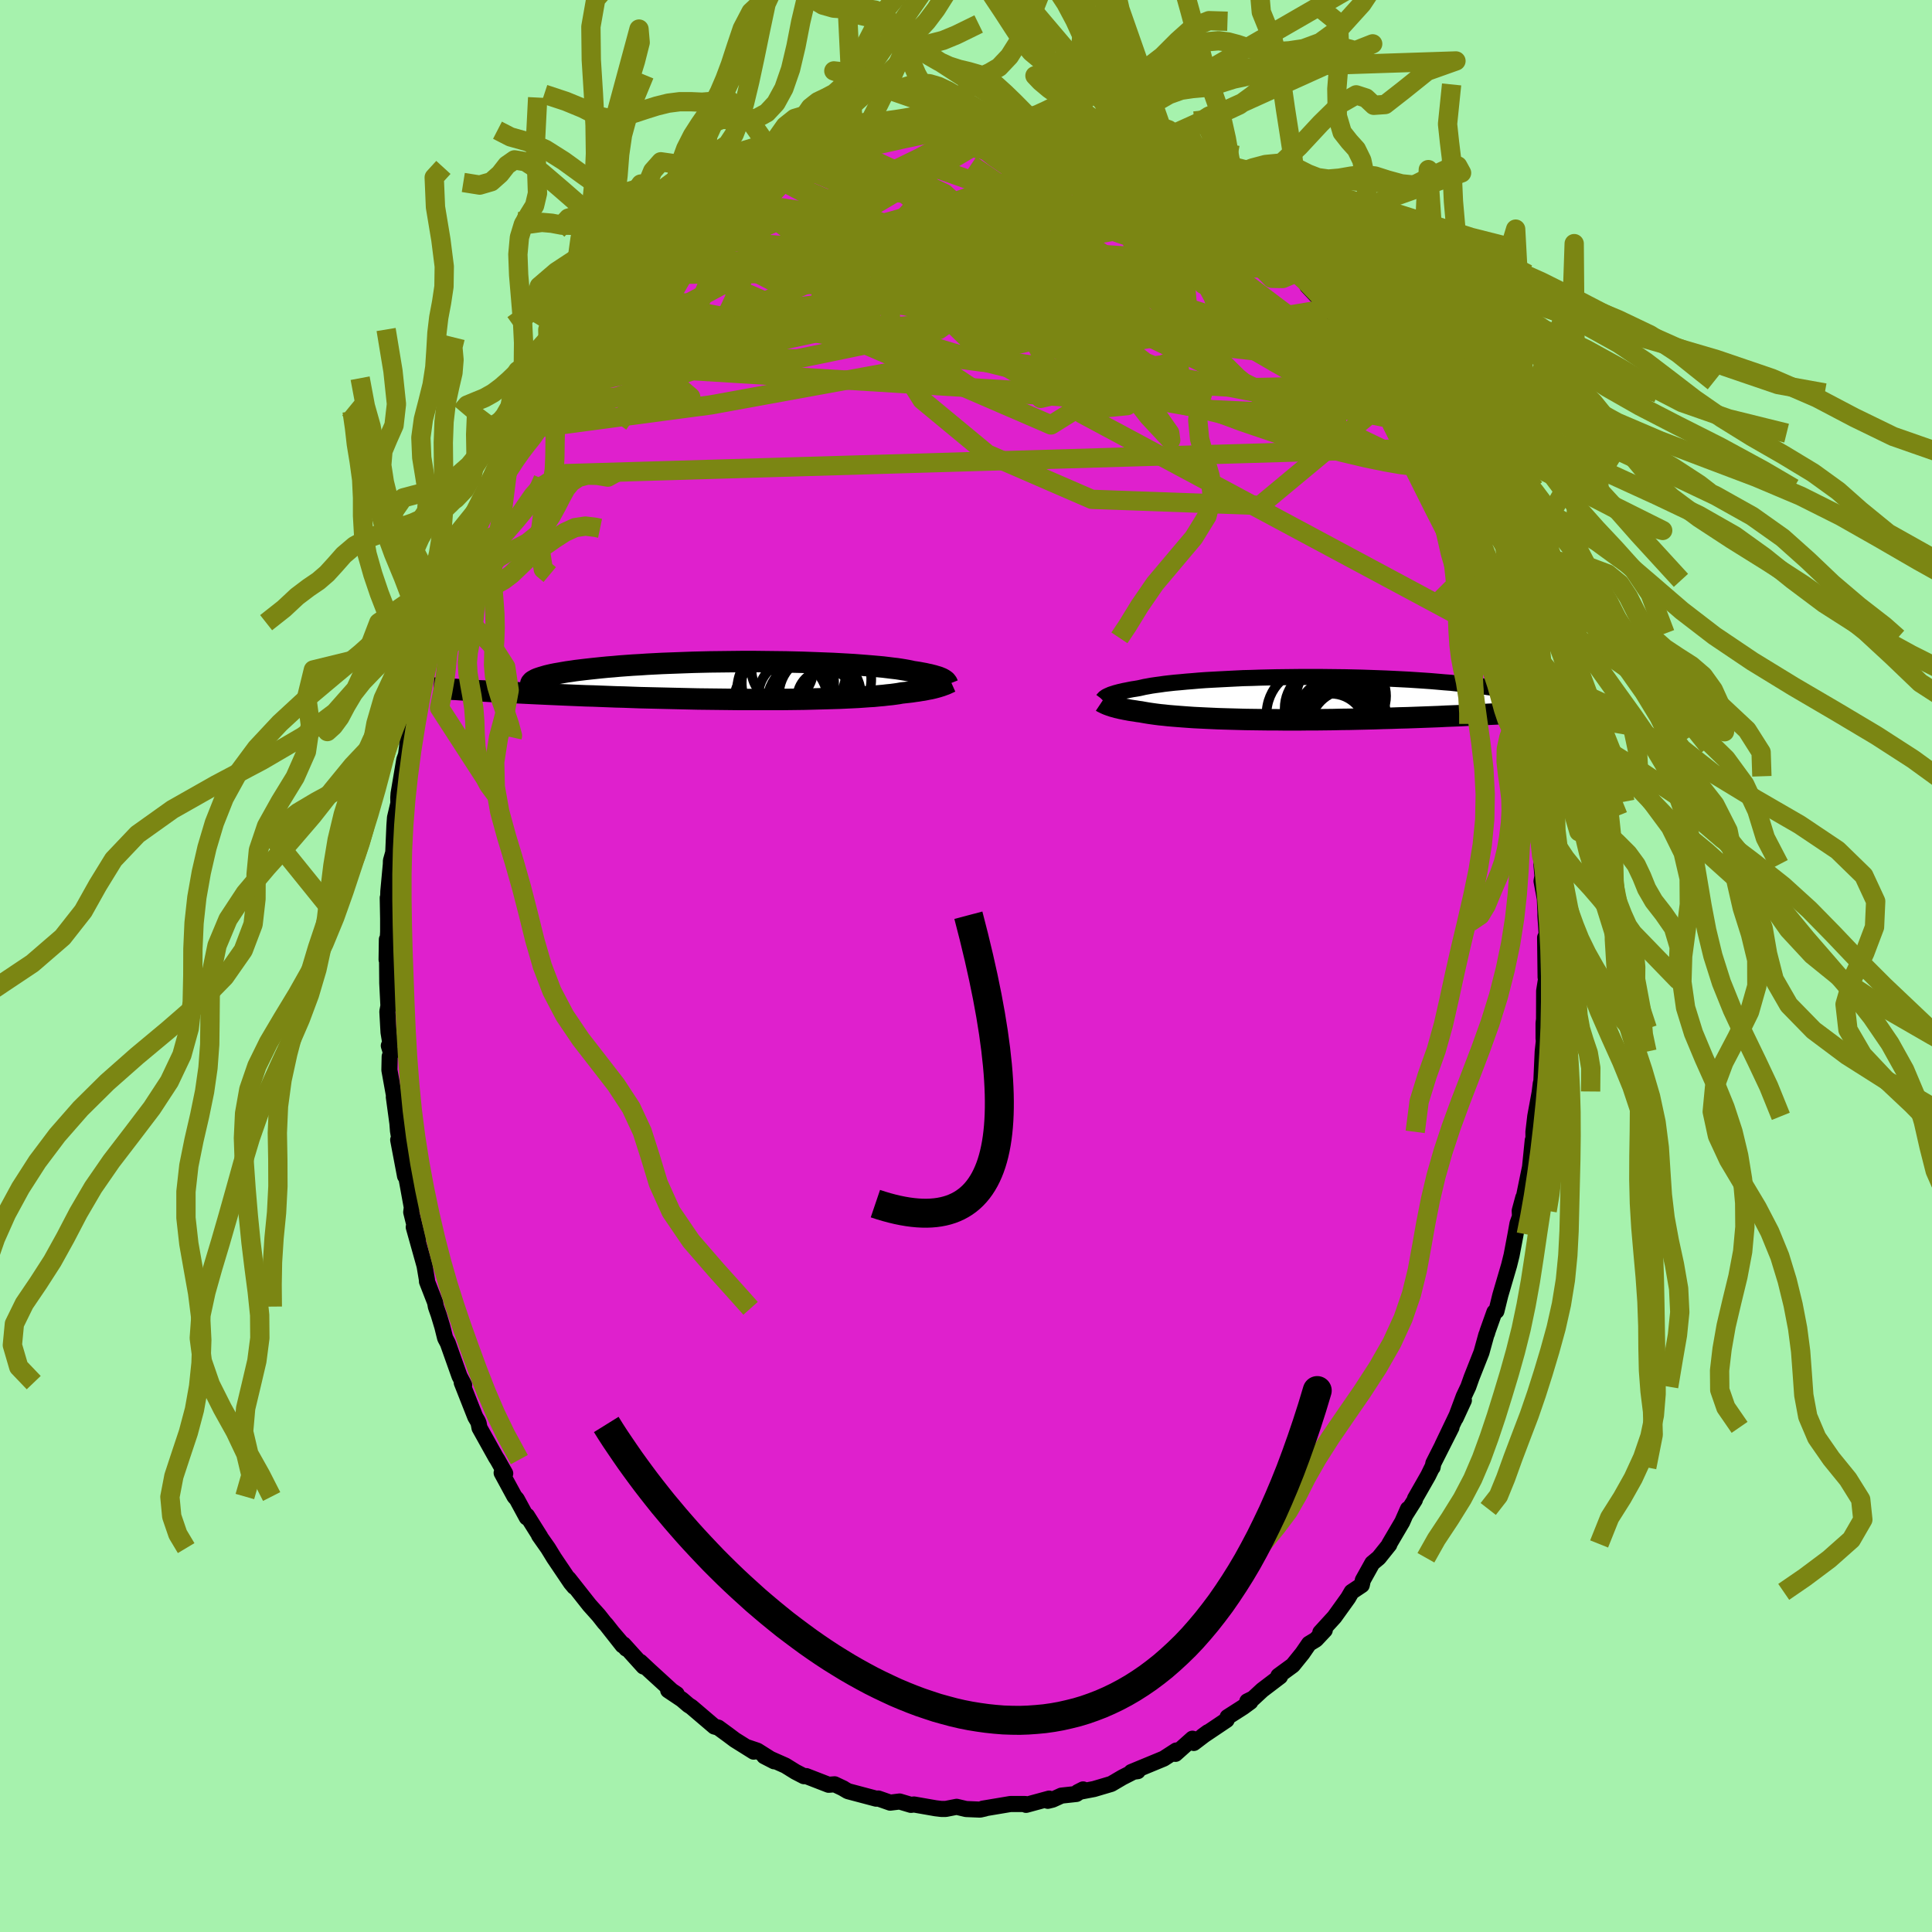 <svg xmlns="http://www.w3.org/2000/svg" width="500" height="500" viewBox="-100 -100 200 200"><defs><clipPath id="c"><path d="m19.54-.12-.09-.05-.11-.06-.13-.05-.14-.06-.15-.05-.18-.05-.19-.06-.2-.05-.23-.06-.25-.05-.26-.06-.28-.05-.31-.06-.32-.05-.34-.05-.26-.06-.3-.06-.34-.06-.37-.06-.4-.06-.44-.05-.48-.06-.5-.06-.55-.05-.57-.05-.61-.05-.64-.05-.66-.05-.69-.04-.72-.04-.74-.04-.77-.03-.78-.03-.81-.03-.82-.03-.83-.02-.85-.02-.85-.01-.87-.01-.87-.01-.88-.01h-.87l-.88.01-.88.01-.87.01-.87.01-.86.02-.85.02-.84.03-.82.03-.82.03-.79.03-.78.04-.77.04-.74.05-.72.04-.7.05-.68.05-.65.06-.63.05-.61.06-.58.06-.56.06-.54.06-.5.06-.49.06-.46.07-.44.06-.41.07-.39.07-.36.06-.35.07-.31.07-.29.07-.27.08-.24.07-.22.07-.2.07-.17.07-6.44 1.16.49.03.5.02.52.03.53.03.54.03.56.03.57.03.58.02.6.03.61.03.62.03.64.03.65.03.67.03.68.03.69.03.71.03.72.03.74.03.76.02.77.03.78.03.79.03.81.02.82.03.83.03.84.02.85.02.86.02.86.02.87.02.87.02.88.02.88.01.87.01.88.01.88.01.87.01h4.23l.82-.01.8-.01.78-.01.77-.02.75-.02.72-.02.71-.02.68-.02.66-.03.64-.03.61-.03.58-.04.55-.04.53-.03.5-.05.47-.04.43-.05.41-.04.38-.05.35-.05.32-.06.37-.04.36-.04.34-.04.32-.05.31-.04.29-.05.28-.04.26-.05.24-.05.23-.04.22-.05.2-.05.19-.05.18-.05.16-.05"/></clipPath><clipPath id="b"><path d="m-18.37-.24.1-.05.12-.05.13-.06.15-.05.16-.05.18-.06.19-.05.22-.06.23-.05.25-.06.27-.05.29-.06.31-.06.33-.05.35-.06.27-.06.3-.07.34-.06.38-.07.41-.06.45-.06.48-.07.52-.06.55-.06.59-.05.62-.06.64-.05.68-.06.7-.05.73-.04.76-.04.78-.04.79-.04.82-.04.83-.02.85-.03.86-.02.87-.02.88-.01.88-.01.89-.01h1.79l.89.01.89.01.88.01.88.02.86.02.86.03.84.03.83.03.82.04.8.04.78.04.76.05.75.05.72.05.7.06.68.06.66.05.63.07.61.06.58.06.57.07.53.06.52.07.49.07.48.07.44.07.43.07.41.07.38.07.35.08.34.07.31.08.29.08.27.07.24.08.22.08 3.45 1.49-.56.04-.57.03-.58.04-.6.03-.61.04-.63.03-.63.04-.65.03-.67.04-.67.03-.69.04-.7.03-.7.04-.72.03-.74.03-.74.04-.76.03-.78.03-.78.04-.8.03-.81.03-.82.03-.83.03-.83.02-.84.03-.85.02-.86.03-.86.02-.86.02-.86.02-.86.01-.86.02-.86.01-.85.01h-.85l-.85.01H-.08l-.81-.01h-.81l-.79-.01-.77-.01-.77-.01-.74-.02-.73-.02-.71-.02-.68-.02-.67-.03-.65-.03-.62-.03-.6-.03-.58-.04-.55-.04-.52-.04-.5-.04-.47-.04-.45-.05-.42-.04-.4-.05-.36-.05-.35-.05-.31-.05-.29-.05-.27-.05-.31-.04-.29-.05-.28-.04-.27-.04-.25-.05-.23-.04-.23-.05-.21-.04-.19-.05-.19-.04-.17-.05-.16-.04-.14-.04-.14-.05-.13-.04"/></clipPath><filter id="a"><feTurbulence baseFrequency=".05" numOctaves="3" result="noise" type="noise"/><feDisplacementMap in="SourceGraphic" in2="noise" scale="2"/></filter></defs><rect width="100%" height="100%" x="-100" y="-100" fill="#A6F2AD"/><path fill="#DF20CD" stroke="#000" stroke-linejoin="round" stroke-width="1.667" d="m60 1.16.15-.45-.3 1.87-.01 2.92-.05.44v1.55l.03.27-.12 1.1-.14 3.11-.06.19-.12.96-.45 2.44-.19 1.61.01 1.58-.08-.7-.28 2.77-.21 1-.51 2.49.02-.34-.37 1.37.03.59-.26.73-.2 1.12-.41 2.16-.26 1.05-.91 3.1-.4 1.63-.21.11-.72 2.02-.02.11-.1.24-.5 1.81-1.02 2.58-.34.96-.48 1.02-.83 2.23.85-1.84-2.22 4.64.94-1.84-1.88 3.72-.08.42-.06.04-.39.8-1.37 2.4-.01.12-.93 1.47.21-.52-.59 1.34-1.34 2.28v.07l-1.09 1.36-.67.56-.98 1.76-.11.51-1.05.7-.36.62-1.42 1.98-1.46 1.6.46-.24-.92.98-.71.43-.68.99-1 1.24-1.49 1.09.17.07-1.84 1.4-.94.87-.61.3.32.05-.75.55-1.61 1.03-.1.3-2.47 1.66.53-.39-1.46 1.11-.14-.44-1.76 1.57-.06-.13.15-.22-1.3.84-3.36 1.39.67-.09-.23-.05-1.37.7-1.14.67-1.79.53-1.68.32.55-.28-.69.47-1.55.17-.92.42-.49.12.14-.23-2.39.65-.08-.09H4.6l-2.86.48.21-.01-.5.11-1.44-.06-.98-.23-1.12.22h-.47l-.59-.07-2.23-.39-.32.04-1.17-.35-.98.12-.74-.26-.49-.17-.21.02-2.94-.78-.53-.31.07.03-.91-.43-.62.05-2.32-.9-.24.01-.87-.45-1.05-.65-2.19-.97 1.03.53-1.74-1.1-1.07-.36.69.46-1.95-1.22-.72-.54-1-.73-.4-.11-2.38-2.03-.3-.19-.68-.58-1.42-.95.88.39-.51-.34-2.32-2.12-.94-.88.34.49-2.07-2.29.28.44-1.45-1.7 1.07 1.36-1.7-2.16-.18-.19-.59-.75-.96-1.07-2.16-2.74.58.85-.35-.42-1.74-2.58-.62-1.01-.93-1.32.13.15-1.37-2.18-.03.18-1.03-1.9-.24-.27-1.33-2.45.37.06-.81-1.43-.15-.23-1.7-3.05-.09-.48-.09-.22-.26-.44-1.4-3.55.25.24-.48-.91-1.21-3.41-.28-.53-.29-1.17-.38-1.26-.23-.65-.06-.18-.08-.44-.84-2.16v-.15l-.25-1.48-1.12-4 .45 1.32-.71-2.87.06-.49-.67-3.68-.03.43-.71-3.74.59 2.7-.61-3.63-.06-.78-.37-2.73.06.09-.52-2.88.03-1.4.14-.37-.23-.75.16-.24-.19-1.15-.12-2.15.11-.58-.12-2.35-.04-4.53-.03 2.09.16-2.87v-1.38l-.04-2.15.03.47.03-1.14.26-2.8.01-.37.24-.85.12-2.79.06-.82.35-1.48-.01-.59.03-.42.59-3.5.18-.51.12-.9.02-1.19.64-1.71.5-2.89-.3.6.52-2.07.22-1.01 1-2.63-.2.49-.23.67.81-3.14.17-.31.48-1.69 1.01-2.87-.25 1.28.65-1.96 1.59-3.95-.99 1.89.5-.67 1.26-3.53-.36 1.55.98-2.45.89-2.16 1.07-2.03.48-.83.36-.77.87-1.26-.19-.04.63-.8 1.46-2.6-.01.07.24-.53.97-1.64 1.33-1.51.49-.57.31-.78.89-.85.52-.81.28-.69 1.81-2.18-.42.82.24-.21.85-1.34 1.78-1.87-.58.79 1.07-1.16 1.17-1.22 1.14-1.21.22.24.68-.95 1.04-1.01.69-.23 1.68-1.56 1.03-.35-.28-.1 2-1.67.14.15 1.95-1.38.42-.28-.43.55 1.41-.77 1.22-.87.56-.25.27-.17 2.06-.95 1.79-.77-.47.16 1.94-.66-1.25.34 3.04-.85-.1-.02 1.22-.38 1.47-.58-1.19.45 3.27-.82-.02-.04 1.97-.34.41-.06.01.07 1.53-.32h.38l1.2.01.48.06 3.01-.05-.91-.19 1.83.26.57.04.23.16 1.58-.15 2.52.25-1.15.02 1.5.25.95.03.68.13 1.74.39 1.78.78.56.29-.62-.56 1.85.86.47.14-.06.11 1.86.41.55.28 2.82 1.47-1.17-.64 2.07 1.24 1.53.81-.16-.2 1.25.68.27.06 1.56 1.35-.63-.6 1.64 1.07.67.59 1.28.97.16-.02 2.33 1.84-.03.17.7.22 1.04 1.1 1.1 1.31.34.58.39-.08 1.16.95-.09.37 1.76 1.88.4.46 1.27 1.29.37.49.21.55.67.74.35.4 1.63 2.24 1.22 1.86.93 1.42-.04-.06-.11-.2 1.1 1.9.85 1.13.82 1.89-.32-.76 1.35 2.41 1.18 2.46-.87-1.63 1.13 2.46.45.14-.08.3.63 1.48.54 1.52.29.36 1.5 3.67.09.37.08-.1.46 1.8.11-.3 1.12 2.98.7 2.82-.03-.02.34.48-.16-.01 1.27 5 .1.65.24.93.07.49.88 2.92-.35-1.17.37 2.44-.01-.02.59 3.09.28 1.51.16 1.11-.14-.26.17 1.73.52 2.53.18 2.45-.03.06.1 1.21-.09.52.34 1.8.06 1.41v.36l.14 2.02-.17.25.05 4.1.15-.45" filter="url(#a)"/><path fill="#fff" d="m-18.37-.24.1-.05.12-.05.13-.06.15-.05.16-.05.18-.06.19-.05.22-.06.23-.05.25-.06.27-.05.29-.06.31-.06.33-.05.35-.06.27-.06.3-.07.34-.06.38-.07.41-.06.45-.06.48-.07.52-.06.55-.06.59-.05.62-.06.64-.05.68-.06.7-.05.73-.04.76-.04.78-.04.79-.04.82-.04.83-.02.85-.03.86-.02.87-.02.88-.01.88-.01.89-.01h1.79l.89.01.89.01.88.01.88.02.86.02.86.03.84.03.83.03.82.04.8.04.78.04.76.05.75.05.72.05.7.06.68.06.66.05.63.07.61.06.58.06.57.07.53.06.52.07.49.07.48.07.44.07.43.07.41.07.38.07.35.08.34.07.31.08.29.08.27.07.24.08.22.08 3.45 1.49-.56.04-.57.03-.58.04-.6.03-.61.04-.63.03-.63.04-.65.03-.67.04-.67.03-.69.04-.7.03-.7.04-.72.03-.74.03-.74.04-.76.03-.78.03-.78.04-.8.03-.81.03-.82.03-.83.03-.83.02-.84.03-.85.02-.86.03-.86.02-.86.02-.86.02-.86.01-.86.02-.86.01-.85.01h-.85l-.85.01H-.08l-.81-.01h-.81l-.79-.01-.77-.01-.77-.01-.74-.02-.73-.02-.71-.02-.68-.02-.67-.03-.65-.03-.62-.03-.6-.03-.58-.04-.55-.04-.52-.04-.5-.04-.47-.04-.45-.05-.42-.04-.4-.05-.36-.05-.35-.05-.31-.05-.29-.05-.27-.05-.31-.04-.29-.05-.28-.04-.27-.04-.25-.05-.23-.04-.23-.05-.21-.04-.19-.05-.19-.04-.17-.05-.16-.04-.14-.04-.14-.05-.13-.04" filter="url(#a)" transform="translate(33 -27.7)"/><path fill="#fff" d="m19.54-.12-.09-.05-.11-.06-.13-.05-.14-.06-.15-.05-.18-.05-.19-.06-.2-.05-.23-.06-.25-.05-.26-.06-.28-.05-.31-.06-.32-.05-.34-.05-.26-.06-.3-.06-.34-.06-.37-.06-.4-.06-.44-.05-.48-.06-.5-.06-.55-.05-.57-.05-.61-.05-.64-.05-.66-.05-.69-.04-.72-.04-.74-.04-.77-.03-.78-.03-.81-.03-.82-.03-.83-.02-.85-.02-.85-.01-.87-.01-.87-.01-.88-.01h-.87l-.88.01-.88.01-.87.01-.87.01-.86.02-.85.02-.84.03-.82.03-.82.03-.79.03-.78.04-.77.04-.74.05-.72.04-.7.05-.68.05-.65.06-.63.05-.61.06-.58.06-.56.06-.54.06-.5.06-.49.06-.46.07-.44.06-.41.07-.39.07-.36.06-.35.07-.31.07-.29.07-.27.08-.24.07-.22.07-.2.07-.17.07-6.44 1.16.49.03.5.02.52.03.53.03.54.03.56.03.57.03.58.02.6.03.61.03.62.03.64.03.65.03.67.03.68.03.69.03.71.03.72.03.74.03.76.02.77.03.78.03.79.03.81.02.82.03.83.03.84.02.85.02.86.02.86.02.87.02.87.02.88.02.88.01.87.01.88.01.88.01.87.01h4.23l.82-.01.8-.01.78-.01.77-.02.75-.02.72-.02.71-.02.68-.02.66-.03.64-.03.61-.03.58-.04.55-.04.53-.03.5-.05.47-.04.43-.05.41-.04.38-.05.35-.05.32-.06.37-.04.36-.04.34-.04.32-.05.31-.04.29-.05.28-.04.26-.05.24-.05.23-.04.22-.05.2-.05.19-.05.18-.05.16-.05" filter="url(#a)" transform="translate(-21.87 -29.55)"/><g fill="none" stroke="#000" transform="translate(33 -27.7)"><path stroke-linejoin="round" stroke-width="1.667" d="m-18.87.17.03-.03.03-.04.03-.03.03-.04.05-.04.04-.05.06-.04.07-.05.07-.05.09-.04.1-.05.12-.05.13-.06.15-.05.16-.05.18-.06.19-.05.22-.06.23-.05.25-.06.27-.05.29-.06.31-.06.33-.05.35-.06.27-.06.3-.07.34-.06.38-.07.41-.06.45-.06.48-.07.52-.06.55-.06.59-.05.62-.06.64-.05.68-.06.7-.05.73-.04.76-.04.78-.04.79-.04.82-.04.83-.02.85-.03.86-.02.87-.02.88-.01.88-.01.89-.01h1.79l.89.01.89.01.88.01.88.02.86.02.86.03.84.03.83.03.82.04.8.04.78.04.76.05.75.05.72.05.7.06.68.06.66.05.63.07.61.06.58.06.57.07.53.06.52.07.49.07.48.07.44.07.43.07.41.07.38.07.35.08.34.07.31.08.29.08.27.07.24.08.22.08.2.07.18.08.15.08.14.07.11.08.09.08.07.07.05.08.03.08.02.07" filter="url(#a)"/><path stroke-linejoin="round" stroke-width="2.222" d="m-18.94.35.06.04.07.03.07.03.07.04.08.04.09.04.09.04.1.04.11.04.11.04.13.04.14.05.14.04.16.04.17.05.19.04.19.05.21.04.23.05.23.04.25.05.27.04.28.04.29.05.31.04.27.05.29.05.31.05.35.05.36.05.4.05.42.04.45.05.47.04.5.04.52.04.55.04.58.04.6.03.62.03.65.03.67.03.68.02.71.02.73.02.74.02.77.01.77.01.79.01h.81l.81.01h1.66l.85-.01h.85l.85-.01.86-.01.86-.02.86-.01.86-.02.86-.02.86-.02.86-.03.85-.02.84-.03.83-.02.83-.03.82-.03.81-.03.8-.03.78-.04.78-.03.76-.03.74-.04.74-.03.72-.03.7-.04.7-.03.69-.04.67-.03.67-.04.65-.03.63-.04.63-.03.61-.04.6-.03.58-.04.57-.03.56-.04.54-.03.53-.04.52-.03.5-.03.49-.03.48-.04.46-.03.45-.03.44-.03.42-.03" filter="url(#a)"/><circle cx="5.654" cy="2.386" r="4.576" clip-path="url(#b)" filter="url(#a)"/><circle cx="4.774" cy="3.156" r="3.65" clip-path="url(#b)" filter="url(#a)"/><circle cx="5.339" cy=".421" r="4.696" clip-path="url(#b)" filter="url(#a)"/><circle cx="6.574" cy="-.254" r="3.91" clip-path="url(#b)" filter="url(#a)"/><circle cx="5.039" cy="-.114" r="3.85" clip-path="url(#b)" filter="url(#a)"/><circle cx="4.164" cy="1.036" r="4.174" clip-path="url(#b)" filter="url(#a)"/><circle cx="5.139" cy="3.421" r="4.726" clip-path="url(#b)" filter="url(#a)"/><circle cx="2.954" cy="1.666" r="4.846" clip-path="url(#b)" filter="url(#a)"/><circle cx="6.529" cy="3.031" r="3.926" clip-path="url(#b)" filter="url(#a)"/><circle cx="6.534" cy="1.786" r="3.956" clip-path="url(#b)" filter="url(#a)"/></g><g fill="none" stroke="#000" transform="translate(-21.87 -29.55)"><path stroke-linejoin="round" stroke-width="2.222" d="m19.98.4-.02-.05-.02-.05-.02-.05-.03-.05-.04-.05-.04-.06-.05-.05-.06-.05-.07-.05-.09-.06-.09-.05-.11-.06-.13-.05-.14-.06-.15-.05-.18-.05-.19-.06-.2-.05-.23-.06-.25-.05-.26-.06-.28-.05-.31-.06-.32-.05-.34-.05-.26-.06-.3-.06-.34-.06-.37-.06-.4-.06-.44-.05-.48-.06-.5-.06-.55-.05-.57-.05-.61-.05-.64-.05-.66-.05-.69-.04-.72-.04-.74-.04-.77-.03-.78-.03-.81-.03-.82-.03-.83-.02-.85-.02-.85-.01-.87-.01-.87-.01-.88-.01h-.87l-.88.01-.88.01-.87.01-.87.01-.86.02-.85.02-.84.03-.82.03-.82.03-.79.03-.78.04-.77.04-.74.05-.72.04-.7.05-.68.05-.65.06-.63.05-.61.06-.58.06-.56.06-.54.06-.5.06-.49.06-.46.07-.44.06-.41.07-.39.07-.36.06-.35.07-.31.07-.29.07-.27.08-.24.07-.22.07-.2.07-.17.07-.14.08-.13.07-.1.07-.07.08-.06.07-.03.07-.01.08.02.07.03.07.05.08" filter="url(#a)"/><path stroke-linejoin="round" stroke-width="2.222" d="m20.31.13-.09.04-.1.05-.1.04-.1.05-.11.05-.12.05-.12.04-.13.05-.14.05-.16.05-.16.05-.18.05-.19.05-.2.05-.22.05-.23.04-.24.05-.26.05-.28.04-.29.05-.31.04-.32.05-.34.04-.36.04-.37.04-.32.06-.35.05-.38.05-.41.04-.43.05-.47.04-.5.05-.53.03-.55.04-.58.04-.61.03-.64.03-.66.03-.68.02-.71.02-.72.02-.75.02-.77.02-.78.01-.8.01-.82.01H-1.5l-.87-.01-.88-.01-.88-.01-.87-.01-.88-.01-.88-.02-.87-.02-.87-.02-.86-.02-.86-.02-.85-.02-.84-.02-.83-.03-.82-.03-.81-.02-.79-.03-.78-.03-.77-.03-.76-.02-.74-.03-.72-.03-.71-.03-.69-.03-.68-.03-.67-.03-.65-.03-.64-.03-.62-.03-.61-.03-.6-.03-.58-.02-.57-.03-.56-.03-.54-.03-.53-.03-.52-.03-.5-.02-.49-.03-.47-.03-.46-.02-.45-.03-.43-.03-.42-.02-.41-.03-.39-.02-.39-.02-.37-.03-.36-.02" filter="url(#a)"/><circle cx="7.38" cy="1.901" r="3.002" clip-path="url(#c)" filter="url(#a)"/><circle cx="2.725" cy="2.321" r="4.884" clip-path="url(#c)" filter="url(#a)"/><circle cx="2.855" cy="-1.039" r="3.182" clip-path="url(#c)" filter="url(#a)"/><circle cx="3.435" cy=".236" r="4.78" clip-path="url(#c)" filter="url(#a)"/><circle cx="5.975" cy="2.481" r="4.73" clip-path="url(#c)" filter="url(#a)"/><circle cx="5.815" cy="-.644" r="3.602" clip-path="url(#c)" filter="url(#a)"/><circle cx="6.75" cy="1.556" r="4.252" clip-path="url(#c)" filter="url(#a)"/><circle cx="7.19" cy="-.134" r="4.87" clip-path="url(#c)" filter="url(#a)"/><circle cx="4.04" cy="1.551" r="3.66" clip-path="url(#c)" filter="url(#a)"/><circle cx="3.17" cy=".981" r="4.988" clip-path="url(#c)" filter="url(#a)"/></g><g fill="none" stroke="#7B8613" stroke-linejoin="round" stroke-width="2"><path d="m31.39-74.62.82.98.39.69-.04.37-.4.14-.77.02-1.12-.07-1.53-.2-1.99-.39-2.52-.64-3.1-.91-3.74-1.18-4.42-1.43-5.1-1.64-5.73-1.87-6.29-2.21m-3.65-3.5.63-.06 1.2-.01 1.38.1 1.53.18 1.73.26 1.92.3 2.06.35 2.15.38 2.18.39 2.14.41 2.08.42 1.99.43 1.91.42 1.82.4 1.67.4 1.4.38m-55.55 11.57 1.04-1.11.97-.99.83-.79.7-.63.62-.54.57-.46.48-.35.37-.22.2-.05-.01.14-.22.36-.47.6-.76.89-1.07 1.21-1.39 1.53-1.71 1.83-2.02 2.12-2.45 2.5m34.45-22.73 1.2-.19 1.09-.04 1.2.02 1.3.04 1.32.06 1.26.07 1.17.08 1.07.08.95.07.8.04.59.02h.36l.11-.01-.14-.02-.45-.05-.88-.06-1.37-.09" filter="url(#a)"/><path d="m-2.32-87.14.89.05.78.08.32.2-.1.33-.47.47-.85.62-1.27.78-1.78.95-2.36 1.15-2.96 1.35-3.56 1.56-4.21 1.8-4.95 2.14-5.84 2.56m41.73-11.77.17-.07.85.36 1.05.51 1.2.6 1.35.69 1.45.76 1.46.79 1.41.81 1.32.77 1.21.7 1.05.61.88.5.68.38.48.26.25.11-.01-.04-.26-.22-.52-.4M5.84-86.74l1.21.19.95.19.84.27.69.33.44.36.16.36-.12.36-.34.37-.54.42-.72.49-.93.56-1.15.64-1.44.72-1.76.78-2.11.83-2.5.88-2.89.91-3.28.95-3.67.99-4.07 1.07-4.5 1.17-4.92 1.27-5.18 1.18" filter="url(#a)"/><path d="m-5.43-86.83 1.2-.19 1.09-.04 1.2.01 1.31.04 1.31.05 1.23.05 1.09.06.96.05.81.04.65.03.46.01h.19l-.14-.01-.52-.04-.89-.05-1.12-.09m18.95 6.16.17.06.35.3.23.38.03.41-.18.43-.38.45-.59.48-.85.5-1.14.48-1.47.47-1.86.45-2.26.43-2.68.43-3.13.4-3.59.39-4.07.36-4.54.36-5 .37-5.44.35-5.87.28-6.33.16" filter="url(#a)"/><path d="m46.44-55.16.93 1.93.16 1.01-.41.4-.84.06-1.23-.14-1.63-.28-2.04-.42-2.45-.58-2.92-.77-3.44-1.04-4-1.36-4.59-1.71-5.18-2.04-5.74-2.33-6.28-2.64-6.83-3-7.41-3.48-8.13-3.88M2.89-86.86l1.72.14 1.67.55 1.69.86 1.93 1.15 2.25 1.42 2.57 1.68 2.79 1.91 2.9 2.08 2.94 2.16 2.93 2.21 2.94 2.23 2.96 2.24 2.95 2.21 2.93 2.13 2.9 2.14m2.25 1.27.54.84.18.4.13.44.12.52.03.53-.12.44-.32.28-.55.08-.8-.13-1.06-.38-1.32-.61-1.58-.82-1.85-1-2.12-1.18-2.39-1.34-2.68-1.56-2.99-1.8-3.34-2.1-3.74-2.43-4.15-2.74-4.54-3.04-4.89-3.29-5.26-3.57" filter="url(#a)"/><path d="m14.69-84.32 1.48.42 1.24.51 1.06.51.89.48.76.42.61.35.44.28.25.2.06.13-.16.05-.38-.02-.61-.09-.83-.16-1.08-.25-1.36-.35-1.7-.48-2.11-.62-2.54-.79-2.91-.96-3.34-1.16m-26.09 4.76 1.03-.63 1.05-.47 1.29-.48 1.48-.48 1.53-.45 1.52-.4 1.5-.35 1.48-.33 1.47-.32 1.45-.32 1.39-.31 1.32-.28 1.23-.26 1.11-.24.95-.2.74-.17.52-.14.31-.11.09-.08-.26-.02m-31.53 13.64.79-.9.96-.85 1.07-.83 1.07-.79 1.01-.75.95-.7.87-.63.79-.56.67-.45.55-.35.4-.23.26-.13.1-.01-.06.11-.26.24-.48.42-.77.6-1.11.82-1.45 1.05-1.73 1.25-1.9 1.34" filter="url(#a)"/><path d="m8.97-86.33 1.56.45 1.16.4.8.27.62.21.55.2.51.19.45.19.38.19.25.18.08.16-.17.11-.46.04-.79-.06-1.14-.16-1.49-.28-1.84-.38-2.22-.48-2.68-.57-3.26-.66m38.06 20.61.52.71.47.97.32 1.09-.02.96-.43.7-.84.47-1.21.32-1.54.24-1.88.2-2.23.13-2.62.05-3.03-.07-3.47-.21-3.92-.36-4.37-.52-4.83-.66L5-62.47l-5.72-.84-6.18-.91-6.65-.98-7.1-1.17-7.57-1.44" filter="url(#a)"/><path d="m-26.84-77.59.53-.4 1.38-.46 1.75-.24h1.99l2.2.21 2.45.39 2.74.52 3.04.62 3.32.71 3.56.8 3.77.89 3.91.97 4 1.05 4.09 1.13 4.16 1.2 4.26 1.26 4.36 1.37 4.47 1.49 4.5 1.55 4.34 1.38M13.05-84.87l.1-.13.61.21.67.25.67.28.69.3.63.32.51.33.32.29.1.24-.14.17-.42.09-.7.01-1-.06-1.31-.12-1.61-.19-1.89-.25-2.16-.32-2.46-.38-2.78-.48-3.19-.58-3.66-.69" filter="url(#a)"/><path d="m44.14-59.06-.04-.02.06.29.07.47-.09.41-.33.2-.62-.05-.94-.36-1.29-.7-1.68-1.08-2.1-1.48-2.56-1.87-3.01-2.23-3.44-2.56-3.86-2.9-4.27-3.26-4.81-3.7-5.64-4.22" filter="url(#a)"/><path d="m22.19-80.95.8.52.31.46-.06.45-.4.45-.73.49-1.08.55-1.49.58-1.95.6-2.47.61-3.05.61-3.64.61-4.25.61-4.87.6-5.5.58-6.17.56-6.92.64-7.73.83" filter="url(#a)"/><path d="m8.97-86.33 1.39.49.67.54-.05.53-.57.59-.99.73-1.38.89-1.76 1.06-2.18 1.25-2.66 1.44-3.2 1.65-3.82 1.85-4.48 2.03-5.17 2.2-5.91 2.38-6.73 2.65-7.63 3.07m-.06-7.16 1.1-1.14 1.16-1.09 1.13-.96 1.11-.89 1.17-.89 1.24-.91 1.27-.92 1.27-.9 1.21-.85 1.12-.79 1-.71.85-.6.66-.46.41-.3.17-.14-.05.01-.27.15-.5.27-.7.35" filter="url(#a)"/><path d="m17.1-83.63 1.64.86.95.52.9.5.85.46.72.39.56.32.4.26.25.2.1.14-.06.08-.22.01-.4-.08-.62-.18-.88-.32-1.21-.49-1.64-.7-2.12-.92-2.61-1.14-3.03-1.31m41.88 43.04.09.29.16.45.22.63.25.76.19.7.05.43-.12.06-.31-.34-.49-.69-.66-1.05-.86-1.51-1.11-2.11-1.46-2.86-1.84-3.68-2.21-4.44-2.48-4.98m-69.1-17.36-2.42 6.08 11.31-.09L-7-72.53l6.77.55 4.01 1.31 3.08.83 2.53-.04 1.68-.21 1.03.73 1.27 2.44 2.33 3.99 3.07 4.44 2.32 3.31.1.75-2.3-2.46-4.1-5.31-6.52-6.66-10.54-5.53-9.49-3.07 16.23-9.55" filter="url(#a)"/><path d="m30.72-75.01-13.6 1.55-10.25-.65-3.42-2.4-3.48-2.15-4.99-1.2-4.76-.43-2.96.14-.83.63 1.01 1.09 2.65 1.41 4.27 1.53 5.72 1.56 6.42 1.59 5.69 1.61 3.44 1.41.54.86-1.52.24-2.63.06-6.59.1-18.75-.67-26.2 3.27" filter="url(#a)"/><path d="m25.27-78.86-1.62-.69 3.42 4.03 2.01 5.19-4 3.15-9.47.33-11.09-1.59-8.92-2.1L-9.1-72l-.11-.3 3.83.7 6.42 1.01 7.14.62 6.04-.05 3.98-.35 2.25.16 1.66 1.41 1.57 2.44-.52 1.74-8.28-1.41-23.27-2.57-37.77 13.2" filter="url(#a)"/><path d="m-20.41-81.96 32.66 17.14-3.63-4.79-5.88-4.93-3.12-2.22-2.72-.63-3.2.1-2.38.81.09 1.76 3.2 2.71 5.61 3.28 6.51 3.38 5.73 3.09 3.6 2.56.63 1.69-2.68.26L8.5-59.5l-6.76-3.92-5.55-5.42-2.31-5.47.63-3.79.46-.87-2.05 2.22 2.86 4.01 37.75.53" filter="url(#a)"/><path d="m-20.41-81.96 37.4 16.04.18-2.48-5.56-1.52-1.15 1.81 2.47 3.05 2.57 2.4.35.81-1.79-1-2.26-2.48-1.14-3.29.36-3.45 1.01-3.15.66-2.61.21-1.82.62-.75 1.88.57 2.99 1.99 2.85 3.34 1.53 4.54.47 5.16-.95 1.78L.26-87.32" filter="url(#a)"/><path d="M-32.18-73.73 8.8-56.01l3.2-2-3.83-2.89-3.59-1.33-2.96-.29-3.99-.53-4.91-1.73-3.51-2.73.18-2.57 4.07-1.22 6.41.37 7.36 1.03 7.44.55 3.98.28-10.91 1.82-48.67 3.45" filter="url(#a)"/><path d="M44.14-59.06 30.45-47.68l-17.43-.63-10.79-4.68-6.78-5.61-3.19-5.06-.1-4.39 1.92-4.05 2.99-3.66 3.41-2.69 2.83-1.06.66.85-2.59 2.67-3.39 4.33 4.11 5.53 20.68 5.34 23.16 4.5" filter="url(#a)"/><path d="m-34.98-70.93.6 7.87 16.91.21 14.67-3.03 5.31-3.77-1.98-2.89-4.83-1.57-4.01-.5-1.23.08 1.81.24 3.84.02 4.36-.44 3.54-.85 1.88-.9-.12-.51-2.07.02-3.69.36-4.79.47-5.07.81-3.58 1.8.48 3.09 1.33 4.02-32.41 7.1" filter="url(#a)"/><path d="m12.49-85.16 21.16 20.34 4.91 6.69-.28 2.32-2.49.06-3.82-2.04-3.89-3.16-3.14-3.13-2.71-2.73-3.21-2.59-4.35-2.65-5.38-2.5-5.91-1.82-6.04-.72-5.94.33-5.08.83-2.53.57 1.73.02 5.52.54 6.04 3.65 7.85 8.82L48.1-51.92" filter="url(#a)"/><path d="m22.35-80.75-13.37-.39-2.6 5.11-.37 4.31-1.03.36-3.41-2.59-5.61-2.57-6.29-.41-4.73 1.89-.9 2.9 3.99 2.51 7.96 1.8 9.66 1.87 7.97 3.02L9-59.34l-50.73-3.11" filter="url(#a)"/><path d="m-15.51-84.26-10.87 10.1 6.64 3.41 10.74.62 4.94-1.01-1.9-1.89-5.24-1.7-4.65-.89-1.45-.19 2.55-.07 5.76-.36 7.33-.65 7.41-.5 6.61.33 4.75 1.64.72 3-4.65 4.91-1.15 10.36 43.24 23.18" filter="url(#a)"/><path d="m37.49-68.05-26.31 4.39 5.15 1.88 4.23-.47 1.52.44-.65.51-2.87-1.19-3.79-2.91-2.41-3.03.13-1.45 1.4.63-.46 1.95-5.51 2.36-12.75 2.92-21.61 3.94-19.91 2.64" filter="url(#a)"/><path d="m-11.07-85.64.17 1.61 8.67 4.05 7.29 6.73 2.29 5.73.07 3.47 1.08 1.98 1.86 1.29.4.94-1.61.75-1.42.33 1.08-1.13 2.7-3.68-.58-5.17-13.19-2.21-40.8 10.01" filter="url(#a)"/><path d="m-11.35-85.51.56 18.08 11.81 7.87 9.44.67 7.62-2.35 5.9-2.57 4.53-1.26 3.58.32 2.78 1.35 1.91 1.77.76 1.84-1.06 1.62-3.91.92-7.64-.37-11.13-1.96L1.2-62.7l-10.69-3.24-5.63-2.43.19-1.6 3.12-1.71.42-2.31-7.42.04-24.25 13.01M59.42-13.02l.17 1.62.29.98.34.89.32.97.36 1.06.48 1.13.59 1.19.59 1.27.44 1.37.23 1.47.06 1.55-.03 1.57-.01 1.57.11 1.5.25 1.38.39 1.27.42 1.24.26 1.54-.02 2.44M-1.84-87.08l-.64-.05-.77-.05-.77-.03-.76-.01-.76.02-.83.03-.9.02-.95.03-.97.06-.95.11-.92.14-.91.16-.9.15-.89.12-.87.08-.81.1-.79.13-.9.23-1.22.41-1.8.66 18.31-2.31-.71-2.75-.8-.21-.85-.62-.91-1.67-.99-2.3-1.06-2.16-1.1-1.47-1.13-.69-1.11-.18-1.08.02-1.06.03-1.07-.08-1.1-.31-1.18-.71-1.24-1.27-1.29-1.74-1.34-1.91-1.48-1.67-1.93-1.36-2.99-2.32" filter="url(#a)"/><path d="m-3.52-87.15 1.04-.32 1.11-1.2 1.07-1.55.97-1.2.89-.66.9-.4.97-.57 1.06-1.12 1.15-1.82 1.17-2.48 1.17-2.94 1.22-3.17 1.37-3.38 1.67-3.86 2.17-3.78-4.53 36.35-1.18-.69-.89-.49-.78-.4-.74-.47-.75-.59-.82-.63-.86-.59-.86-.58-.83-.65-.82-.75-.84-.75-.93-.62-1-.4-1.01-.19-.88-.08-.59-.02M54.12-33.8l.16.11.26.61.32 1.19.39 1.46.42 1.43.44 1.27.41 1.12.36 1.04.3 1.02.26 1.06.24 1.16.27 1.26.28 1.33.25 1.25.2 1.02.11.82.11 1.1M69.17 6.87l-1.13-1.34-.88-1.83-1-1.76L65.15.28l-.89-1.58-.73-1.5-.55-1.37-.46-1.27-.46-1.16-.52-1.09-.55-1.03-.49-.97-.38-.99-.35-1.14-.42-1.57-.45-2.16m-70.25-69.96.79-.73.66-1.28.85-1.64.91-1.84.86-1.92.79-1.71.76-1.28.8-.93.87-.94.96-1.27 1.05-1.66 1.11-1.84 1.14-1.88 1.1-2.04 1.03-2.37.88-2.41.53-1.44-19.94 28.75-.22.48-.93.79-.99.93-.87.89-.76.82-.7.76-.65.68-.63.65-.64.64-.66.71-.67.82-.67.96-.65 1.07-.62 1.2-.6 1.31-.58 1.38-.59 1.31-.6 1.03-.59.54-.53-.27" filter="url(#a)"/><path d="m-33.31-76.3.43-.09.72-.48.9-.55.99-.58.99-.62.95-.62.93-.57.93-.48.93-.39.9-.3.85-.24.8-.23.76-.22.79-.24.83-.27.89-.33 1.02-.42 1.31-.53 1.66-.64" filter="url(#a)"/><path d="m-17.52-83.33-1.63-.24-1.35-1.29L-22-87l-1.38-1.78-1.11-.82-.91-.07-.9.17-1.02.08-1.14-.05h-1.18l-1.18.15-1.18.29-1.18.37-1.19.39-1.18.38-1.2.19-1.34-.29-1.56-.79-1.77-.73-2.24-.74m26.14 6.92 1.43 1.26.74.09.74.32.79.32.82-.05.81-.38.79-.43.8-.21.86.14.94.48 1.02.72 1.04.8.94.78.68 1.04.34 1.94 63.14 30.34.48 1.39.35 1.57.32 1.8.16 1.78-.05 1.7-.13 1.65-.09 1.65.05 1.65.16 1.59.16 1.5.1 1.4.01 1.33-.07 1.27-.13 1.29-.2 1.38-.23 1.51-.2 1.59-.09 1.48-.07 1.07-.16.29.52 1.79 1.05 1.73.96 1.44.78 1.17.81 1.01.9.98.95 1.03.95 1.1.97 1.19 1.02 1.28.93 1.42.6 1.56.16 1.67-.02 1.73.33 1.95.89 2.71m-90.38-88.69-.79.23-1 .01-.95-.32-.84-.14-.78.26-.78.57-.84.63-.95.5-1.05.29-1.17.06-1.24-.11-1.29-.18-1.24-.12-1.15.06-1.03.3-.95.52-.92.63-.95.59-1.01.41-1.11.22-1.27.38-1.15 1.25m22.46-6.04-.5 1.23-.49 1.8-.34 1.79-.29 1.59-.37 1.34-.45 1.24-.51 1.26-.51 1.31-.53 1.27-.55 1.2-.58 1.15-.62 1.11-.62 1.04-.55.94-.36.93-.27.25m-5.07-11.6.41-.07.67-.49.82-.65.91-.68.93-.66.91-.63.89-.59.87-.59.87-.57.84-.53.77-.45.67-.34.62-.29.78-.4 1.09-.66" filter="url(#a)"/><path d="m-20.41-81.96.22-1.82.57-1.89.91-1.29.98-.78.94-.28.93.07.93.15.91-.03.9-.32.87-.57.87-.73.88-.78.92-.81.94-.83.93-.86.89-.86.84-.78.82-.6.83-.36.9-.22 1.05-.27 1.38-.57 2.31-1.13" filter="url(#a)"/><path d="m-21.63-81.09.92-.72.77-.63.82-.95.82-1.38.77-1.61.71-1.45.71-1.04.77-.61.84-.4.88-.46.86-.77.81-1.15.8-1.52.84-1.76.95-1.84 1.08-1.65 1.1-1.3.79-1.63M-48.5-86.52l1.34.69 1.77.5 1.85.79 1.9 1.2 1.93 1.4 1.89 1.35 1.71 1.03 1.38.4 1-.46.69-1.21.61-1.47.84-.95 1.27.18 1.62 1.3 1.67 1.62 1.35.9.7.04-.14-.15-1.25 1.17-.81.76-.81.81-.83.93-.78.97-.75.93-.73.85-.74.75-.77.7-.76.69-.75.7-.7.74-.65.77-.58.81-.52.81-.48.83-.46.84-.49.87-.52.88-.53.86-.49.85-.4.85-.26.87 15.06-19.24-1.45.59-.86.65-.84.78-.89.78-.89.75-.86.7-.81.68-.8.67-.79.68-.79.7-.77.7-.75.71-.71.7-.67.68-.64.65-.61.64-.61.66-.62.69-.65.73-.66.72-.64.69-.57.64-.47.62" filter="url(#a)"/><path d="m-27.12-77.69-.62-.96-.71.71-.88.92-.96.68-1.03.31-1.16-.07-1.29-.42-1.4-.56-1.37-.44-1.22-.11-1.05.25-.96.41-.99.29-1.06-.01-1.06-.2-1.03-.09-1.17.16-1.46-.28M58.87-17.02l-.06-1.33.37-1.81.61-1.87.39-1.58.02-1.28-.19-1.15-.21-1.16-.16-1.27-.15-1.39-.17-1.49-.15-1.58-.02-1.66.17-1.75.35-1.87.4-1.95.26-1.97.05-1.86.05-1.7.39-1.6.87-1.51.6-.97m-89.13-27.82-.07-1.83-.06-3.63.23-2.88.62-1.36.82-.35.88.02.91.06.95-.02.97-.21.98-.54.93-1 .83-1.52.69-1.99.56-2.37.49-2.52.56-2.37.75-1.91.91-1.35 1.07-.74m-14.05 26.86-1 1.8-.29 2.36-.3 1.87-.58 1-.75.54-.74.59-.62.88-.48 1.14-.38 1.27-.33 1.29-.28 1.26-.2 1.26-.14 1.23-.18 1.15-.33 1-.47.84-.48.85-.57.81m-6.23-12.07.72-.53.76-.67.77-.5.73-.36.7-.38.71-.48.76-.55.81-.52.88-.46.93-.39.94-.39.89-.42.82-.5.78-.59.82-.67.97-.75 1.36-.91-1.34.99-1.01.7-.94.42-.94.24-.95.25-.94.37-.88.53-.81.67-.74.75-.69.76-.67.7-.69.59-.72.48-.77.41-.86.34-.96.26-1.04.18-1.03.19-.91.38-.84.75-1.29.92" filter="url(#a)"/><path d="m-8.41-93.18-1.89 1.38-.89.75-.79.59-.84.59-.87.57-.85.57-.82.58-.82.6-.85.61-.9.62-.94.61-.92.63-.88.65-.82.66-.76.62-.74.53-.74.46-.76.49-.77.71-.73 1.03-.65 1.21-.57.96-.66.52-1.68 1.56-2.96-5.06-1.15-.21-.65.91-.47 1.38-.57 1.3-.94.64-1.46-.4-1.93-1.37-2.18-1.9-2.08-1.78-1.66-1.09-1.14-.19-.79.55-.71.91-.9.8-1.2.35-1.7-.27" filter="url(#a)"/><path d="m-29.55-75.68 1.34-.95.98-.45.91-.29.93-.24.94-.24.89-.2.82-.13.78-.01.82.18.91.42 1.02.71 1.13.89 1.21.82 1.18.37.98-.03.38.61-15.91-1.23.79-.93.41-2.43.17-2.82.45-1.87.86-.7 1.05-.12 1-.17.83-.56.67-1.02.56-1.44.53-1.83.53-2.21.55-2.56.57-2.78.6-2.83.64-2.65.66-2.28.72-1.85.84-1.43.99-1.11 1.14-.84 1.29-.8 1.45-2.07 1.8 37.33-.68-.53-.98-.73-.87-.63-.81-.34-.84-.04-.92.12-.98.09-1-.03-1-.18-.96-.26-.92-.28-.86-.17-.82.01-.79.27-.77.55-.75.79-.74.86-.84.67-1.08.16-1.35-.29-1.14-.07-3.08 2.93.8-.82.57-.77.5-1.16.46-1.67.42-2.02.45-2.09.51-1.92.6-1.64.69-1.36.75-1.17.74-1.07.69-1.08.61-1.19.57-1.33.57-1.52.58-1.78.65-1.93.9-1.72 1.41-1.32 1.63-2.69-14.1 30.25-1.16.68-1.04.1-.87.29-.73.58-.66.69-.61.67-.63.63-.67.6-.71.61-.73.64-.75.69-.75.74-.76.8-.76.85-.78.87-.79.85-.79.82-.8.77-.81.71-.83.62-.87.49-.9.37-.92.38-.61.72" filter="url(#a)"/><path d="m-36.76-69.06 1.04-1.09.62-.67.67-.71.76-.76.78-.75.77-.72.76-.72.79-.73.84-.74.87-.74.88-.72.87-.71.86-.71.86-.69.84-.65.77-.57.62-.41.5-.27.82-.45-14.92 12.81-.99.13-.42.41-.33.71-.45.86-.57.85-.66.75-.73.67-.79.63-.82.66-.81.73-.77.84-.7.91-.63.97-.59.98-.59.94-.63.81-.68.6-.72.49-.62.63" filter="url(#a)"/><path d="m-33.29-92.26-1.04 2.52-.73 1.89-.5 1.83-.29 2-.17 2.18-.25 2.08-.44 1.67-.65 1.19-.72.9-.65.98-.4 1.32-.05 1.76.35 2.08.35 2.01-.76 1.7-.28.69-.56.79-.53.87-.47 1.03-.42 1.25-.37 1.37-.31 1.44-.21 1.47-.11 1.5-.04 1.53-.02 1.48-.06 1.35-.18 1.2-.3 1.08-.38 1.11-.36 1.35-.22 1.72.01 2.01.29 1.83.67.56M58.43-19.64l-1.18-1.76-.21-1.27-.23-1-.39-.89-.42-.94-.36-1.07-.33-1.21-.36-1.3-.43-1.3-.49-1.23-.53-1.13-.58-1.07-.64-1.06-.72-1.07-.74-1.06-.66-.91-.54-.66-.46-.31-.22-.22m-90.67-23.35-1.45.87-.91.93-.63.91-.53.96-.54.95-.58.88-.65.78-.73.72-.79.77-.83.89-.84 1.09-.81 1.24-.77 1.3-.75 1.21-.77 1.01-.8.77-.8.64-.79.8-.83 1.44-.94 2.12" filter="url(#a)"/><path d="m-43.06-60.94 1.03-1.08.8-.66.76-.5.75-.53.73-.54.78-.42.84-.24.89-.06.91-.02.89-.08.85-.22.83-.31.84-.33.88-.28.92-.18.96-.08.98.01.99.05 1.03.06 1.07.03 1.07.03.92.19.5.68m-20.22 4.48-.19-2.94-.04-1.99.41-1.12.55-.93.58-.94.55-.96.46-1.07.33-1.27.23-1.48.22-1.6.29-1.54.45-1.38.59-1.21.68-1.16.66-1.28.56-1.51.46-1.8.41-2.03.44-2.19.55-2.21.65-2.11.49-1.94-.12-1.39-10.18 37.69-.08-2.94.96-1.03.94-.64.73-.73.54-.95.41-1.18.29-1.36.19-1.47.16-1.52.17-1.53.21-1.55.27-1.6.28-1.71.27-1.91.22-2.17.11-2.51-.04-2.91-.17-3.28-.22-3.51-.04-3.44.5-2.84 1.57-1.8" filter="url(#a)"/><path d="m-59.62-46.5 1.36-1.96 1.05-.28 1.03-.26 1.13-.45 1.23-.59 1.24-.77 1.14-1 .96-1.17.78-1.21.67-1.1.64-.89.64-.78.53-.93.28-1.35.07-1.62.47-.77 2.37 2.33-.24.53.83-.29 1.58.14 1.3-.24.79-.77.57-.87.69-.58.9-.17 1.06.1 1.05.18.95.14.84.07h.82l.89.02 1 .23 1.07.68 1.43 1.22-15.76.07-1.08 1.79-.7.97-.55.72-.5.76-.52.94-.57 1.16-.62 1.33-.66 1.41-.67 1.37-.63 1.25-.56 1.08-.46.93-.34.74-.31.78-.85 2.05" filter="url(#a)"/><path d="m-44.26-58.84-.03-.45.3-.94.63-1.02.76-.94.74-.87.69-.84.61-.85.58-.87.57-.84.56-.78.57-.73.58-.71.59-.72.6-.79.63-.84.65-.9.67-.95.69-.98.67-.96.63-.91.64-.88.84-.95m-13.17 18.72.48.26.69-.4.75-.81.72-.97.65-.97.61-.89.62-.79.67-.67.7-.56.72-.46.73-.37.74-.33.75-.32.78-.33.81-.36.83-.41.84-.49.85-.52.84-.4.83-.05.81.06-17.32 13.22-.61 1.14-.39 1.28-.29 1.62-.24 1.85-.23 1.84-.25 1.68-.28 1.44-.28 1.26-.21 1.2-.09 1.26.03 1.38.12 1.48.11 1.52.03 1.47-.05 1.37-.09 1.27-.03 1.19.1 1.13.25 1.12.36 1.17.46 1.31.48 1.41.31 1.16-.04.18m2.65-66.23-.23 4.55.14 3.24.07 2.12-.3 1.27-.57.92-.59 1.02-.41 1.35-.16 1.76.08 2.13.2 2.36.2 2.41.11 2.25-.02 1.97-.11 1.73-.14 1.63-.15 1.61-.1 1.43.16.75" filter="url(#a)"/><path d="M-72.45-35.54-70.6-37l1.35-1.26 1.19-.9 1.03-.7.88-.76.83-.91.9-1.02 1.12-.95 1.4-.77 1.59-.59 1.61-.51 1.46-.51 1.26-.56 1.1-.59 1.04-.62 1.02-.71.93-.97.76-1.38.41-1.92-.04-2.4.08-1.88 3.65 2.77-2.8 5.79-.23 1.73-.5.86-.52.83-.42.9-.36 1.01-.33 1.15-.3 1.26-.25 1.35-.21 1.4-.17 1.4-.15 1.36-.15 1.22-.15 1.05-.13.91-.09.95-.13 1.15-.25 1.42-.33 1.67 5.71 8.82-.62-.84-.62-1.15-.45-1.36-.25-1.41-.08-1.36-.04-1.31-.1-1.3-.19-1.29-.23-1.25-.19-1.16-.06-1.09.1-1.06.21-1.11.23-1.21.18-1.33.11-1.43.12-1.42.19-1.35.19-1.24-.02-1.27-.32-1.72.18-2.88-15.66 23.18.62-.56.67-.91.64-1.21.77-1.29.94-1.19 1.02-1.06.98-.99.82-.97.64-.96.51-.94.47-.94.49-.96.57-1 .67-1.03.78-1.03.85-1.01.87-1 .78-1 .64-.96.5-.87.52-1.04.91-2.26-1.76 4.2-.06-.32-.58 1.18-.55 1.35-.48 1.28-.49 1.24-.52 1.2-.55 1.11-.57.97-.54.82-.5.77-.49.83-.49.96-.52 1.06-.56 1.01-.6.99-.72 1.68 6.97-12.11.77-2.01.69-1.44.66-.76.85-.44 1.05-.37 1.12-.49 1.06-.73.91-1.02.79-1.15.75-1.08.76-.83.79-.51.77-.26.6-.21.46-.44 95.88-2.84.33 1.77.42 1.62.28 1.78.12 1.79.04 1.64.08 1.45.2 1.35.31 1.32.39 1.35.37 1.38.28 1.42.15 1.46.02 1.54-.06 1.64-.09 1.7-.05 1.64.02 1.46.13 1.26.19 1.07.17.98.1 1.48" filter="url(#a)"/><path d="m-54.22-37.64-1.97-3.62-1.22-2.37.11-1.47.8-.96.66-1.02.14-1.47-.29-1.93-.35-2.15-.09-2.08.26-1.9.46-1.78.44-1.77.28-1.82.12-1.82.1-1.73.19-1.6.29-1.54.25-1.66.03-2.09-.35-2.77-.56-3.37-.13-3.07.95-1.04" filter="url(#a)"/><path d="m-43.11-57.31-1.13 1.66-.68.96-.56.7-.55.72-.61.86-.68 1.04-.73 1.19-.74 1.27-.69 1.26-.6 1.2-.52 1.1-.45 1.01-.39.99-.38 1.06-.41 1.16-.49 1.12-.62.91-.88 1.46 1.36-1.09 1.38-.32 1.16-.57.7-.89.49-.93.62-.75.9-.55 1.1-.48 1.13-.6 1-.81.82-.98.66-1.04.55-1.01.47-.92.46-.83.55-.67.73-.49.92-.24 1.05.02 1.1.18.94-.52" filter="url(#a)"/><path d="m-55.68-32.5.71-2.08.63-1.39.6-1.26.56-1.19.58-1.12.65-1.01.75-.86.78-.72.77-.67.73-.69.72-.79.78-.9.88-1.02.93-1.13.86-1.17.61-1.08.36-.82" filter="url(#a)"/><path d="m-55.45-33.17-.86-.97-.13-1.55.19-1.54.41-1.42.48-1.34.43-1.33.32-1.36.23-1.37.16-1.38.11-1.41.06-1.52v-1.73l-.04-1.96-.02-2.14.08-2.16.23-1.97.36-1.66.33-1.42.11-1.35-.12-1.32.24-.97" filter="url(#a)"/><path d="m-37.88-45.31-.48-.1-1.04-.13-1.07.16-1.05.48-1.07.69-1.07.75-1.01.75-.89.73-.76.73-.72.69-.82.62-.98.55-1.09.53-1.02.65-.78.9-.48 1.19-.32 1.38-.53 1.25-1.22.63-1.17-.31.2-.49-.7-.08-.51-.82-.34-1.42-.57-1.95-.88-2.31-1.01-2.44-.86-2.36-.59-2.18-.3-1.95-.12-1.71-.03-1.55-.09-1.59-.34-1.85-.59-2.09-.54-2.89" filter="url(#a)"/><path d="m-55.25-33.66-.73 2.02-.51 1.46-.52 1.21-.63 1.15-.65 1.17-.59 1.23-.49 1.27-.43 1.28-.42 1.26-.43 1.25-.41 1.23-.35 1.23-.31 1.24-.29 1.27-.32 1.31-.38 1.33-.45 1.34-.51 1.3-.53 1.24-.48 1.1-.37.98-.3 1.42-6.25-7.74.68-1.39 1.74-1.37 1.88-1.12 1.71-.93 1.47-.89 1.18-.99.88-1.11.67-1.19.63-1.17.74-1.11.88-1.11.87-1.17.61-1.2.38-1.08.81-1.08.06-1.42-.15-1.35-.3-1.15-.26-1.15-.12-1.29-.09-1.52-.22-1.77-.42-1.99-.56-2.13-.6-2.16-.58-2.12-.5-2.01-.27-1.77.12-1.46.52-1.24.63-1.42.25-2.2-.36-3.42-.71-4.3" filter="url(#a)"/><path d="m-56.47-30.02-.3-1.62-1.32-2.06-1.21-1.69-.78-1.49-.65-1.68-.67-1.98-.6-2.11-.36-2.04-.11-1.91v-1.86l-.09-1.89-.26-1.9-.29-1.76-.19-1.68-.25-1.74-.39-.32M52.14-4.52l1.09-.73.62-1.03.44-1.07.45-1.06.47-1.1.42-1.2.32-1.33.24-1.39.17-1.37.07-1.3-.03-1.23-.15-1.24-.19-1.28-.15-1.32.02-1.28.27-1.21.45-1.22.3-2.02" filter="url(#a)"/><path d="m56.64-28.32.73.67 1.31.58 1.25.63.88.81.47 1.07.18 1.29.1 1.42.2 1.41.39 1.34.6 1.28.74 1.29.77 1.31.71 1.34.6 1.32.49 1.27.39 1.21.34 1.18.33 1.2.39 1.22.47 1.2.51 1.13.54.77 4.66 4.81.14-3.4-.59-1.97-1.02-1.47-1.02-1.31L70.46-8l-.51-1.26-.57-1.2-.85-1.16-1.17-1.17-1.34-1.19-1.28-1.25-1.04-1.3-.69-1.34-.4-1.37-.28-1.38-.37-1.33-.66-1.18-1-.97-1.16-.79-.97-.78-.59-.94-.33-1-.61-.71 3.53 19.45-.06-.64-.1-.88-.16-1.16-.19-1.4-.2-1.46-.19-1.39-.17-1.29-.19-1.25-.22-1.26-.24-1.29-.25-1.27-.25-1.2-.24-1.1-.26-1.02-.28-1-.27-.95-.22-.85-.14-.69" filter="url(#a)"/><path d="m55.09-34.44 1.43-1.96.35-2.32.18-2.18.27-1.92.27-1.69.1-1.52-.12-1.47-.25-1.55-.21-1.68-.05-1.81.18-1.92.44-2.01.67-2.11.91-2.29 1.1-2.56 1.25-3.03 1.2-3.9.15-4.42.49 60.88-.6-2.06-.52-1.31-.52-1-.57-1.04-.61-1.17L60-21.7l-.58-1.18-.51-1.11-.41-1.04-.36-1.03-.33-1.06-.34-1.17-.3-1.38-.25-1.66-.25-1.75-.49-1.25-1.09-.11" filter="url(#a)"/><path d="m55.12-34.42.29.03.41.57.38 1.2.38 1.51.35 1.49.36 1.34.35 1.19.35 1.09.31 1.06.27 1.11.25 1.19.25 1.27.28 1.3.31 1.25.31 1.17.31 1.18.3 1.42.29 1.9.34 2.29-8.48-30.86-.09-.35.08-1.5.33-2.19.37-2.23.27-1.98.12-1.66v-1.4l-.02-1.32.11-1.5.4-1.93.69-2.41.75-2.66.51-2.52.06-2.15-.24-1.97-.1-2.33.44-2.85.49-1.61 3.04 56.13-.35-2.14-.3-1.28L59-24.6l-.31-.97-.34-1.03-.38-1.11-.43-1.23-.45-1.31-.46-1.35-.44-1.32-.44-1.27-.45-1.23-.47-1.25-.5-1.29-.5-1.25-.46-1.13-.41-.93-.4-.85-.52-1.16-.98-2.38-.83-1.88 1.49-2.93.44-1.49-.31-.78-.75-.45-.87-.51-.74-.8-.51-1.19-.27-1.54-.06-1.81.1-1.97.18-2.03.16-1.98.04-1.87-.18-1.79-.4-1.81-.5-1.97-.4-2.18-.14-2.32.1-2.21.19-1.86.06-1.41 2.37 34.9.36 1.37.24 1.64.31 1.53.4 1.21.41.99.36 1.01.28 1.18.21 1.38.12 1.48-.01 1.48-.12 1.43-.18 1.45-.09 1.59.08 1.72.1 1.61-.27 1.23" filter="url(#a)"/><path d="m49.6-49.02.93 1.07 1.97.21 2.49-.14 1.82.31.75.99.15 1.42.27 1.39.91 1.05 1.64.66 2.07.4 2.08.42 1.74.65 1.26 1.03.89 1.35.75 1.5.81 1.46 1 1.29 1.21 1.07 1.37.91 1.38.88 1.23 1.06 1.04 1.45.9 1.98.26 2.36-29.29-25.21-.19-1.76.49-1.82.35-2.03.2-2.1.23-2.21.29-2.3.28-2.28.21-2.13.11-1.97.02-1.93-.09-2.03-.19-2.22-.26-2.4-.22-2.51-.11-2.43-.1-2.07-.2-1.64-.2-1.87.42-4.1" filter="url(#a)"/><path d="M52.05-25.06v-1.12l-.09-1.64-.25-1.58-.29-1.35-.23-1.23-.16-1.29-.09-1.4-.06-1.45-.06-1.42-.08-1.36-.11-1.32-.15-1.34-.18-1.37-.22-1.39-.25-1.35-.27-1.24-.3-1.1-.34-.94-.38-.82-.42-.79-.44-.93-.43-1.2-.39-1.32-.1-.39-2.66-4.72-.33-.45-.83-1.06-.99-1.25-.94-1.17-.83-.97-.75-.76-.76-.57-.82-.43-.9-.33-.98-.26-1-.2-.98-.21-.91-.24-.83-.32-.77-.39-.76-.43-.78-.4-.84-.32-.89-.26-.93-.26-.94-.32-.92-.4-.86-.45-.65-.73L44.1-59.12l.92-.34 2.32-1.01 2.12-.56 1.63.06 1.3.42 1.02.7.63 1.01.28 1.27.13 1.34.28 1.19.64.89 1.06.59 1.34.47 1.41.54 1.3.72 1.13.89 1.03.9 1.09.83 1.3.75 1.62.83 1.96 1.04 2.08 1.11 1.43.39-27.98-13.97-1.04-1.43-1.15-1.41-1.22-.86-1.27-.21-1.25.17-1.11.13-.93-.15-.82-.41-.83-.46-.89-.33-.95-.17-.91-.12-.83-.18-.76-.26-.78-.22-.87-.07-.95.08-.94.14-1.07.19-1.79.27 18.21 2.02 1.15 1.3 1.02.44.99.02.93.16.94.4 1.02.52 1.06.57 1.02.64.91.75.82.8.81.72.89.58 1.01.42 1.07.39 1.09.49 1.09.68 1.14.86 1.29.87 1.49.7 1.54.44 1.38.27 1.1.21.74-.06" filter="url(#a)"/><path d="m40.36-64.58 1.66-3.87.6-2.34-.06-1.43-.41-1.19-.36-1.63-.18-2.19-.1-2.37-.18-2.14-.36-1.67-.56-1.14-.73-.81-.74-.94-.5-1.69-.05-2.81.29-3.62-.11-3.2-1.93-1.57m3.37 34.21.67 1.03.97 1.47.87 1.37.68 1.13.52.97.46.93.46.99.48 1.06.48 1.11.49 1.14.47 1.13.45 1.07.43.98.42.9.41.85.39.84.4.91.43 1.04.48 1.19.51 1.35.48 1.39.3 1.15-.05.47" filter="url(#a)"/><path d="m55.7-60.12-1.2 1.81-1.12-.44-1.07-.84-1.16-.62-1.22-.42-1.15-.43-.96-.53-.77-.61-.75-.56-.98-.41-1.32-.29-1.53-.38-1.37-.67-.96-.79-.8-.42m-.21-.55-.28-1.25-.61-1.22-.84-.89-.84-.82-.7-.89-.55-1.05-.4-1.29-.29-1.63-.19-1.96-.16-2.2-.19-2.27L33.8-84l-.35-2.29-.38-2.43-.37-2.58-.4-2.5-.51-2.05-.64-1.47-.58-1.43-.22-2.53.51-4.39m4.56 34.91-.62-1.12-.46-.89-.63-.68-.73-.69-.73-.81-.7-.96-.66-1.15-.64-1.33-.64-1.4-.67-1.31-.72-1.11-.75-.88-.72-.78-.64-.84-.57-.98-.52-1.09-.42-1.1-.08-.7" filter="url(#a)"/><path d="m34.26-71.71 1.14.16 1.08.2 1.05.48 1.13.32 1.3-.08 1.43-.48 1.5-.66 1.5-.49 1.41-.06 1.28.54 1.12 1.03.98 1.19.89.89.93.23 1.36-.54 2.76-1.2-20.86-1.53.85.79.78.82.84.86.82.84.74.8.68.76.65.78.69.85.74.93.77 1.01.78 1.04.74 1.02.69.96.63.91.62.89.62.92.64.96.65 1 .65 1.04.62 1.05.56.98.51.87.51.79.56.61m-16.73-21.4-.79-.22-.94-.48-.81-.74-.74-.8-.76-.76-.83-.7-.9-.58-.93-.42-.95-.24-.93-.1-.89.01-.84.05-.79.04-.78.02-.79.01-.89-.01-1.17-.14-1.7-.33 16.43 5.39-1.08.46-1.14-.02-.77-.79-.64-.96-.73-.76-.9-.44-1.03-.13-1.11.14-1.12.31-1.06.37-.96.32-.84.18-.77.11-.78.25-.83.77-.7 1.71" filter="url(#a)"/><path d="m13.64-78.32 1.42.17 1.19.3 1.09.23 1.01.14.99.07.94.03.89.05.83.07.78.11.77.14.77.18.78.27.81.39.83.55.83.68.84.77.85.68.88.36 1.05-.2 1.24-.19m-1.74-1.32 1.16-.42 1.67-1.04 1.64-1.12 1.23-.46.81.32.76.58 1.09.18 1.6-.56 2-1.15 2.1-1.35 1.93-1.13 1.63-.82 1.41-.65 1.18-.37.4.73-20.61 7.26-.54-.67-.81-1.24-.68-1.54-.56-1.7-.45-1.85-.37-1.93-.33-1.89-.38-1.7-.46-1.52-.53-1.5-.56-1.7-.57-2.02-.6-2.3-.67-2.49-.75-2.69-.82-2.87-.91-2.86-.9-2.28-.64-.07M9.02-94.12l1.03.59 1.26.79 1.07.83.84.74.72.63.69.54.72.54.79.61.86.71.91.8.96.83.97.76.99.63.95.52.88.5.79.6.68.73.61.8.6.79.6.84.61 1.08.7 1.34.98 1.09" filter="url(#a)"/><path d="m24.64-79.46 1.67-.31 1.58-.86 1.42-.59 1.44-.58 1.69-1.1 2.04-1.92 2.23-2.4 2.09-2.05 1.59-.91 1.02.33.8.75 1.18-.08 1.92-1.5 2.43-1.95 2.98-1.06-43.29 1.43-.29.1.57.6.89.75 1.03.73 1.05.68.98.64.86.6.76.54.71.47.72.44.77.46.84.51.91.58.96.67.97.73.95.77.91.77.85.75.73.65.84.55-1.25-.68.3-2.83-.54-2.08-.99-.71-1.09-.38-1-.91-.84-1.71-.66-2.32-.53-2.53-.47-2.43-.45-2.27-.5-2.19-.59-2.15-.81-2.07-1.07-1.99-1.2-2.24-1.05-2.94-.83-3.63 12.48 35.58-1.36-.95-1.06-.87-.89-1.03-.81-1.6-.68-2.35-.53-2.83-.48-2.61-.53-1.79-.65-.82-.75-.27-.81-.49-.87-1.34-.94-2.38-.98-3.14-.9-3.46-.67-4.52 12.91 30.45-1.38-.98-1.04-.99-.95-.8-.98-.71-.96-.78-.86-.98-.73-1.17-.64-1.23-.63-1.07-.69-.81-.81-.56-.91-.46-1-.54-1.02-.74-.98-1.02-.92-1.28-.88-1.47-.92-1.54-1.02-1.45-1.06-1.27-.89-1.37-.58-2.17 19.85 23.39-1.83 1.04-1.3.29-.95-.56-.92-.68-.98-.4-.97-.05-.91.22-.83.42-.76.54-.73.56-.75.45-.84.32-1.05.38-1.22.92-1.08 1.87 22.92 11.67-.16-1.41-.47-1.28-.5-1.23-.47-1.23-.53-1.17-.65-.94-.8-.63-.88-.42-.85-.44-.7-.71-.52-1.08-.35-1.41-.26-1.66-.25-1.64-.31-1.2-.1-.54" filter="url(#a)"/><path d="m22.35-80.75-1.19-1.71-1.06-.96-.95-.85-.92-1.08-.86-1.35-.74-1.62-.63-1.82-.53-1.93-.52-1.9-.58-1.76-.71-1.56-.87-1.27-1.03-.95-1.12-.69-1.11-.63-1.01-.85-.89-1.34-.92-2.02-1.26-2.92-1.73-4.06 17.1 30.46-1.13-1.1-.65-1.64-.79-1.57-.91-1.13-.88-.91-.77-.97-.69-1.09-.65-1.22-.68-1.37-.73-1.6-.8-1.83-.87-1.91-.93-1.75-.96-1.46-.99-1.21-1-1.1-1.04-1.08-1.08-.98-1.1-.78-1.09-.62-1.02-.71-.99-1.12-1.16-1.72-2.29-2.25" filter="url(#a)"/><path d="m20.82-81.56 2.37-4.4.5 1.01.3 1.7.48 1.18.7.55.9.08 1.08-.26 1.23-.44 1.31-.48 1.32-.35 1.25-.12 1.13.18 1.03.41.99.5 1.01.39 1.08.15 1.16-.1 1.21-.21 1.23-.14 1.24.13 1.28.41 1.46.4 1.82.18-28.15-2.01 1.89.1 1.18.42.8.55.67.58.66.49.71.37.78.24.87.17.96.13 1.02.16 1.07.22 1.07.28 1.02.35.96.37.93.43.94.72.96 1.31M17.1-83.63l2.48-2.71.92.59 1.02.22 1.26-.72 1.26-1.01 1.13-.73.99-.35.99-.26 1.14-.53 1.37-1 1.62-1.4 1.78-1.52 1.81-1.3 1.67-.77L38-95.3l1.2.25 1.1.3 1.8-.71-25.55 11.55-1.16-.49-.66-.56-.59-.52-.61-.57-.63-.84-.7-1.24-.8-1.54-.89-1.53-.94-1.21-.96-.82-.94-.61-.92-.77-.94-1.16-.98-1.49-1.01-1.56-.98-1.47-1.02-1.57-1.51-1.17" filter="url(#a)"/><path d="m14.75-84.43.67-.75 1.35-1.12 1.77-2.32 1.89-2.81 1.75-2.32 1.52-1.37 1.3-.56 1.15-.1 1.02.13.94.25.91.31.94.27 1.03.14 1.17.02 1.31-.08 1.47-.22 1.73-.64 2.06-1.5L41-99.61l2.48-3.74-31.05 17.92.07.59-.68.24-1.02-.08-1.11-.21-1.04-.22-.93-.18-.86-.11-.85-.07-.88-.04-.93.01-.92.09-.87.17-.76.26-.6.36.08.6" filter="url(#a)"/><path d="m32.3-93.23-1.31.37-1.26.57-1.03.27-.97.2-1.02.32-1.07.35-1.09.22-1.12.1-1.16.17-1.26.45-1.34.77-1.36.91-1.28.75-1.1.39-.91.07-.77.01-.72.27-.7.56-.8.51-1.32.03-1.74-.39-.73-.39-.79-.36-.77-.64-.82-.83-.89-.9-.94-.91-.93-.84-.92-.66-.93-.45-.97-.28-1.01-.24-1.03-.33-1.03-.47-.99-.57-.94-.59-.91-.61-.92-.68-1.01-.78-1.16-.79-1.28-.55-1.21-.28-.18-.76L8.29-86.46l1-.04 1.21.37 1.05.35.85.22.74.1.71.02.77-.01.84-.01.94.04 1.02.11 1.07.17 1.09.21 1.08.19 1.06.12 1.03.02.98-.09.92-.02.91.31 1.29.59-19.51-2.68.91-.15 1.14-.48 1.29-.91 1.24-1.14 1.09-1.18.95-1.03.86-.73.84-.34.88-.03 1.03-.05 1.26-.49 1.5-1.16 1.61-1.61 1.59-1.42 1.63-.65 1.91.06" filter="url(#a)"/><path d="m6.99-86.76-1.96-.7-1.3-.26-.96-.28-.85-.36-.87-.46-.93-.57-.99-.62-1.01-.59-.98-.46-.92-.27-.87-.06-.83.14-.83.25-.9.23-1 .07-1.08-.18-1.08-.45-1.03-.62-1.04-.57-1.24-.14 16.34 5.64-.79-.1-.89-.1-.95-.13-1.01-.23-1.01-.27-.96-.19-.88-.07-.83.06-.82.13-.85.15-.89.14-.94.13-.96.12-.95.15-.92.17-.92.19-.91.17-.91.11-.89.01-.83-.09-.76-.12-.77-.01-1.18.42 20.82-.64.66.26 1.02 1.22.85 2.25.7 2.37.68 1.68.77.86.85.48.84.58.79.87.69 1 .61.91.55.73.51.68.48.87.51 1.14.64 1.3.91 1.36 1.33 2.24" filter="url(#a)"/><path d="m2.09-87.06.56-.07.84-.26 1.01-.19 1-.1.95-.14.96-.32 1.02-.47 1.08-.54 1.11-.52 1.08-.46 1.01-.39.95-.31.88-.21.88-.1.91-.01h1.01l1.13-.11 1.26-.31 1.35-.49 1.35-.51 1.3-.26 1.16.06 1.02.1 1.21-.19M.26-87.32l-.22-.19-1.04-.18-1.07.02-.95.11-.85.11-.78.08-.78.06-.82.04-.89.01-.95-.01-.99-.04-.96-.01-.92.04-.89.14-.91.22-.97.22-.9.09-.02-.31m15.82-.21 1.17.11 1.68.15 1.94.22 2.07.3 2.18.38 2.25.48 2.25.56 2.2.65 2.11.73 2.08.78 2.11.84 2.25.89 2.46.95 2.73 1.03 3.01 1.11 3.3 1.22 3.56 1.3 3.82 1.39 4.03 1.45 4.18 1.51 4.2 1.57 4.01 1.62 3.64 1.69 3.18 1.77 2.75 1.85 2.52 1.92 2.56 1.97 2.82 1.96 3.13 1.94 3.27 1.88 3.06 1.85 2.6 1.88 2.28 2.02 2.89 2.36 5.67 3.18" filter="url(#a)"/><path d="m-1.84-87.08 2.09-.07 2.06.1 2.08.18 2.24.28 2.42.37 2.51.45 2.51.51 2.52.58 2.59.65 2.7.74 2.84.83 2.98.91 3.15.99 3.35 1.05 3.59 1.09 3.78 1.15 3.89 1.18 3.86 1.24L53-73.57l3.4 1.33 3.15 1.41 3.01 1.5 3.12 1.62 3.53 1.75 4.25 1.89 5.09 2 5.51 1.88 4.84.87" filter="url(#a)"/><path d="m-3.9-87.15 2.04.02 2.07.05 1.87.09 1.84.15 1.97.22 2.19.28 2.43.37 2.65.45 2.81.54 2.93.63 3 .7 3.04.76 3.08.81 3.05.86 2.99.91 2.87.98 2.75 1.07 2.72 1.17 2.88 1.29 3.21 1.37 3.59 1.44 3.87 1.49 3.96 1.51 3.89 1.54 3.7 1.53 3.33 1.59 2.87 1.89 3.71 2.96" filter="url(#a)"/><path d="m-5.43-86.83 1.49-.19 1.99-.08 2.14.01 2.13.09 2.11.17 2.12.26 2.15.35 2.18.43 2.16.49 2.11.56 2.07.62 2.1.72 2.16.8 2.25.9 2.32.97 2.35 1.03 2.35 1.08 2.35 1.12 2.33 1.17 2.33 1.22 2.32 1.25 2.37 1.26 2.53 1.28 2.96 1.41 4.07 1.86" filter="url(#a)"/><path d="m-5.43-86.83 1.8-.2 1.87-.07 2.03.02 2.1.09 2.12.18 2.08.27 2.04.35 2.02.44 2.05.5 2.08.58 2.14.65 2.19.73 2.29.82 2.43.91 2.61.98 2.85 1.05 3.08 1.09 3.26 1.14 3.37 1.19 3.37 1.23 3.29 1.28 3.12 1.34 2.95 1.41 2.78 1.5 2.66 1.62 2.58 1.75 2.6 1.9 2.93 2 3.53 1.88 2.79.88" filter="url(#a)"/><path d="m-5.44-86.9 1.42-.15 1.95-.04 2.01.04 1.94.09 1.93.15 1.94.22 1.96.29 1.97.38 1.96.46 1.96.54 1.97.63 2.01.7 2.05.77 2.09.82 2.1.88 2.1.94 2.1 1.01 2.1 1.1 2.1 1.19 2.12 1.29 2.13 1.38 2.17 1.44 2.24 1.49 2.34 1.55 2.5 1.6 2.67 1.66 2.82 1.74 2.89 1.86 2.86 1.95 2.68 2.04 2.37 2.04 2 1.98 1.58 1.75 1.02 1.19" filter="url(#a)"/><path d="m-5.85-86.84.9-.07 1.47-.1 1.76-.06 1.9.02 1.99.09 2.04.19 2.07.27 2.07.35 2.03.44 1.99.5 1.98.59 1.98.66 2.03.74 2.05.83 2.04.91 1.98.99 1.88 1.04 1.78 1.11 1.7 1.15 1.64 1.2 1.63 1.25 1.64 1.31 1.69 1.37 1.76 1.45L40-69.06l1.96 1.64 2.05 1.74 2.1 1.83 2.06 1.89 1.95 1.92 1.8 1.95 1.71 2.04 1.79 2.25 1.93 2.45 1.51 1.89" filter="url(#a)"/><path d="m-5.85-86.84.86-.07 1.44-.1 1.74-.06H.1l2.06.08 2.21.16 2.37.25 2.5.33 2.57.41 2.61.48 2.67.53 2.84.6 3.12.69 3.41.78 3.67.89 3.81.97 3.79 1.01 3.69 1.05 3.62 1.09 3.63 1.16 3.6 1.16 3.2.81" filter="url(#a)"/><path d="m-7.82-86.5 2.02-.31 1.88-.17 1.96-.07 2.03.02 2.06.07 2.11.14 2.15.2 2.22.27 2.29.34 2.41.43 2.59.51 2.83.6 3.07.69 3.25.74 3.3.8 3.25.82 3.15.85 3.13.91 3.2 1 3.28 1.14 3.32 1.28 3.43 1.42 3.81 1.53 3.22 1.66" filter="url(#a)"/><path d="m-7.82-86.5 2.02-.31 1.89-.17 1.94-.07 1.98.02 1.98.08 1.98.15 1.95.2 1.92.28 1.9.36 1.92.44 1.96.53 2.03.61 2.07.69 2.07.75 2 .8 1.91.85 1.85.89 1.84.96 1.91 1.06 2.02 1.16 2.09 1.28 2.12 1.37 2.11 1.45 2.13 1.49 2.22 1.54 2.27 1.57 2.02 1.54 1.21 1.26" filter="url(#a)"/><path d="m-11.35-85.51 1.25-.33 2.03-.44 2.11-.35 2.01-.22 1.89-.11 1.78-.01 1.7.06 1.62.13 1.55.2 1.48.27 1.41.34 1.36.43 1.3.52 1.23.6 1.15.68 1.01.74.83.79.64.84.52.88.51.94.68 1.03.93 1.15 1.12 1.28 1.08 1.38.69 1.45.13 1.47-.3 1.5-.13 1.78" filter="url(#a)"/><path d="m-12.57-85.13 2.31-.72 1.85-.45 1.56-.3 1.52-.2 1.64-.14 1.83-.07H.12l2.08.06 2.13.14 2.19.22 2.26.31 2.37.39 2.5.45 2.59.52 2.68.56 2.77.65 2.91.76 3.08.89 3.17 1 3.03 1.02 2.58.95 1.49.7" filter="url(#a)"/><path d="m-15.73-84.1 2.84-.47 1.57-.44 1.31-.41 1.55-.4 1.76-.37 1.77-.31 1.66-.23 1.5-.14 1.38-.05 1.29.04 1.21.1 1.11.18.94.25.72.32.52.4.34.48.27.58.28.67.31.74.31.79.18.8-.15.81-.64.84-1.06.93-1.07 1.06-.94 1.08m55.5 59.57.89 3.49.56 2.75.29 2.59.2 2.64.13 2.69.06 2.72.02 2.69.02 2.66.04 2.62.04 2.59-.02 2.56-.11 2.51-.22 2.48-.32 2.45-.37 2.45-.37 2.47-.38 2.49-.37 2.52-.39 2.53-.45 2.5-.51 2.44-.59 2.36-.64 2.28-.67 2.22-.68 2.19-.73 2.18-.79 2.17-.91 2.13-1.08 2.06-1.28 2.06-1.41 2.13-1.08 1.92" filter="url(#a)"/><path d="m-19.58-82.38 1.46-1.25 2.04-.75 1.67-.55 1.6-.46 1.8-.41 2.02-.37 2.17-.3 2.21-.22 2.23-.14 2.23-.04 2.23.03 2.23.12 2.24.18 2.25.26 2.27.34 2.32.42 2.39.51 2.51.59 2.65.66 2.82.74 2.96.78 3.03.84 2.99.88 2.85.95 2.72 1.03L41-77.39l2.89 1.27 3.28 1.39 3.65 1.45 3.76 1.47 3.54 1.51 3.03 1.79" filter="url(#a)"/><path d="m-19.85-82.21-.31-.89 2.06-.69 2.46-.63 2.4-.61 2.19-.55 2-.46 1.84-.35 1.77-.26 1.78-.16 1.89-.09 2.03-.01 2.21.07 2.39.15 2.54.23 2.64.31 2.66.4 2.65.46 2.62.55 2.63.62 2.72.7 2.88.79 3.07.88 3.25.96 3.35 1.02 3.36 1.08 3.29 1.12 3.17 1.18 3.01 1.22 2.83 1.26 2.65 1.27 2.7 1.29 3.18 1.42 3.83 1.88" filter="url(#a)"/><path d="m-20.41-81.96 1.71-.73 2.16-.86 1.94-.72 1.66-.57 1.53-.48 1.58-.43 1.68-.38 1.78-.32 1.84-.24 1.86-.16 1.83-.07 1.79.01 1.74.09 1.72.15 1.69.22 1.67.29 1.64.36 1.6.44 1.57.53 1.62.65 1.74.81 1.84.95 1.31.86" filter="url(#a)"/><path d="m-21.63-81.09 1.54-1.03 1.77-.85 1.72-.73 1.78-.66 1.86-.61 1.9-.55 1.86-.47 1.79-.37 1.72-.28 1.72-.18 1.76-.11 1.82-.04 1.91.04 1.96.11 2.02.2 2.04.28 2.02.36 1.97.44 1.85.49 1.74.52 1.72.57 1.88.69 2.34.98 3.21 1.54" filter="url(#a)"/><path d="m-21.63-81.09 1.54-1.04 1.57-.86 1.72-.73 1.88-.66 1.98-.61 1.97-.55 1.91-.45 1.82-.36 1.78-.27 1.77-.17 1.83-.09 1.89-.02 1.96.07 2.01.14 2.04.23 2.05.31 2.06.38 2.07.47 2.09.53 2.14.62 2.2.69 2.26.79 2.29.88 2.28.95 2.23 1.02 2.17 1.08 2.14 1.12 2.14 1.18 2.11 1.22 2.03 1.26 1.9 1.25 1.76 1.18 1.44 1.14" filter="url(#a)"/><path d="m-21.63-81.09 2.84-1.03 1.82-.86 1.5-.72 1.64-.66 1.91-.61 2.06-.56 2.05-.46 1.91-.37 1.72-.27 1.5-.18 1.31-.11 1.14-.03.99.05.85.12.73.2.6.29.51.37.42.44.38.5.36.56.33.63.27.74.08.9-.23 1.04-.44 1.09.03 1.16" filter="url(#a)"/><path d="m-23.03-80.59 1.1-.3 1.82-.8 2.3-.89 2.38-.84 2.14-.72 1.84-.6 1.6-.52 1.48-.44 1.47-.38 1.5-.3 1.54-.23 1.55-.14 1.55-.06 1.51.02 1.47.1 1.4.18 1.36.26 1.31.33 1.29.41 1.29.5 1.31.59 1.34.66 1.33.72 1.28.79 1.17.83 1.02.88.86.95.73 1.04.64 1.15.59 1.27.53 1.38.41 1.45.28 1.49.24 1.51.33 1.79" filter="url(#a)"/><path d="m-24.98-79.21 1.81-1.18 1.51-.88 1.51-.82 1.55-.78 1.62-.72 1.72-.67 1.81-.62 1.85-.56 1.83-.48 1.77-.39 1.75-.29 1.77-.21 1.87-.12 2.03-.06 2.19.02 2.33.09 2.46.17 2.55.26 2.63.36 2.65.47 2.56.52 2.31.47 1.99.31" filter="url(#a)"/><path d="m-25.12-79.36 1.54-.82 1.51-.71 1.84-.8 2.05-.84 2.1-.81 2.03-.72 1.91-.62 1.77-.53 1.65-.45 1.58-.39 1.56-.33 1.55-.24 1.55-.17 1.54-.08H.55l1.43.08 1.32.15 1.22.22 1.12.29 1.04.37.99.45.98.54 1.01.66 1.1.78 1.11.87.73.85-.29.66" filter="url(#a)"/><path d="m-25.12-79.36 1.93-.83 2.49-.71 2.95-.8 2.6-.85 1.91-.81 1.32-.71 1.04-.62 1.01-.53 1.16-.45 1.34-.38 1.49-.32 1.56-.23 1.53-.15 1.43-.07 1.3.01 1.14.09 1 .16.91.24.85.32.87.4.91.48.93.58.87.65.69.73.36.79-.05.81-.46.83-.74.88-.9.96-.92 1.11-.66 1.31.17 1.63" filter="url(#a)"/><path d="m-26.84-77.59 1.28-1.42 1.48-.98 1.42-.84 1.39-.83 1.38-.84 1.41-.79 1.47-.72 1.58-.62 1.72-.54 1.86-.47 1.99-.39 2.1-.33 2.17-.25 2.22-.17 2.24-.09 2.28-.01 2.3.07 2.34.15 2.38.21 2.44.29 2.51.35 2.6.44 2.79.53 3.08.65 3.51.81 3.82.96 2.9.86" filter="url(#a)"/><path d="m-31.96-73.49.94-1.73 1.7-1.4 1.7-1.22 1.65-1.12 1.62-1.05 1.64-.96 1.68-.89 1.73-.82 1.79-.75 1.86-.69 1.93-.64 1.95-.57 1.92-.49 1.88-.41 1.8-.31 1.77-.23 1.78-.15 1.84-.06h1.94l2.03.07 2.1.16 2.18.25 2.26.36 2.33.49 2.26.59 1.81.49" filter="url(#a)"/><path d="m-33.32-72.52.14-1.24.34-1.43.92-1.35 1.22-1.23 1.48-1.14 1.73-1.06 1.96-.97 2.12-.89 2.18-.82 2.17-.76 2.13-.7 2.07-.63 2.02-.56 1.98-.49 1.97-.4 1.96-.31 2.01-.22 2.08-.15 2.17-.06 2.29.02 2.4.09 2.5.18 2.58.27 2.65.35 2.65.44 2.6.48 2.5.51 2.47.5 2.53.57 2.49.72m31.72 64.67.53 1.82.62 2.56.39 2.61.25 2.6.21 2.65.26 2.68.34 2.7.35 2.69.32 2.65.26 2.63.19 2.59.13 2.55.07 2.51.01 2.48-.03 2.45-.06 2.45-.06 2.46-.06 2.49-.13 2.52-.25 2.54-.41 2.52-.55 2.45-.65 2.36-.68 2.27-.7 2.2-.75 2.18-.84 2.2-.84 2.22-.76 2.11-.75 1.84-1.06 1.36" filter="url(#a)"/><path d="m-34.98-70.93.82-.93 1.19-1.29 1.41-1.35 1.54-1.35 1.52-1.32 1.42-1.23 1.37-1.11 1.43-1.02 1.56-.93 1.71-.86 1.83-.79 1.91-.72 1.94-.64 1.94-.56 1.96-.49 2-.41 2.04-.33 2.09-.26 2.12-.17 2.14-.09 2.15-.02 2.15.07 2.17.15 2.18.22 2.21.29 2.26.38 2.35.46 2.47.56 2.61.65 2.74.75 2.74.8 2.53.82 2.15.76 1.85.71 1.95.72" filter="url(#a)"/><path d="m-37.61-67.72 1.33-2.29.79-1.6.51-1.43.75-1.37 1.11-1.35 1.37-1.3 1.51-1.23 1.62-1.12 1.73-1.03 1.88-.94 2.01-.87 2.07-.8 2.06-.74 1.99-.65 1.91-.58 1.89-.5 1.95-.43 2.1-.36 2.27-.29 2.46-.2 2.61-.12 2.74-.03 2.85.04 2.97.11 3.15.18 3.37.25 3.89.42 5.59.79" filter="url(#a)"/><path d="m-37.43-68.33.37-.49.11-1.33-.03-1.43.54-1.42 1.09-1.38 1.28-1.35 1.29-1.3 1.36-1.22 1.58-1.13 1.87-1.03 2.09-.95 2.21-.87 2.21-.81 2.14-.73 2.07-.65 2.05-.58 2.06-.49 2.13-.43 2.23-.35 2.34-.28 2.47-.19 2.58-.11 2.67-.03 2.74.05 2.79.13 2.83.19 2.89.27 2.97.34 3.05.41 3.09.47 3.18.53 3.32.58" filter="url(#a)"/><path d="m-40.04-64.65-1.85-1.41-2.3-1.4.31-1.43 2.25-1.47 2.77-1.5 2.5-1.48 2.04-1.43 1.72-1.36 1.56-1.27 1.53-1.18 1.59-1.1 1.73-1 1.88-.93 2-.85 2.05-.79 2.03-.72 1.99-.66 1.94-.6 1.93-.52 1.96-.43 2.01-.35 2.12-.25 2.27-.16 2.48-.09 2.73-.02 2.93.05 3.04.11 3.12.18 3.48.25" filter="url(#a)"/><path d="m-40.04-64.65-.65-1.41-2.45-1.4-1.47-1.43.44-1.48 1.75-1.5 2.25-1.48 2.32-1.43 2.22-1.36 2.05-1.27 1.86-1.18 1.64-1.09 1.45-1.01 1.28-.93 1.23-.85 1.33-.78 1.6-.72 2-.66 2.41-.59 2.72-.52 2.87-.43 2.87-.34 2.85-.25 2.9-.16 3.05-.09 3.29-.01 3.5.05 3.69.12 3.94.21 4.46.29 5.29.41" filter="url(#a)"/><path d="m-40.93-63.8.92-1.78 1.01-1.61 1.22-1.47 1.15-1.43 1.02-1.42 1.05-1.41 1.26-1.38 1.51-1.35 1.67-1.29 1.72-1.22 1.69-1.13 1.65-1.04 1.63-.96 1.68-.89 1.75-.81 1.84-.73 1.92-.66 1.99-.57 2.03-.5 2.1-.43 2.15-.35 2.21-.27 2.26-.2 2.31-.1 2.34-.03 2.37.05 2.39.13 2.43.21 2.47.27 2.53.36 2.62.43 2.77.53 2.99.65 3.26.8 3.35.97 2.73.87" filter="url(#a)"/><path d="m-44.03-59.3.3-2.45 1-1.9 1.29-1.69.81-1.57.19-1.49-.05-1.43.25-1.41.81-1.4 1.29-1.37 1.49-1.35 1.41-1.31 1.23-1.25 1.12-1.16 1.13-1.06 1.31-.97 1.57-.91 1.84-.88 2.05-.82 2.11-.72 1.92-.58 1.25-.4.3-.22m-31.04 38.19-2.65 3.29-1.91 2.49-1.38 2.36-1.59 2.34-2.1 2.28-2.53 2.27-2.8 2.33-2.89 2.43-2.74 2.53-2.41 2.58-1.92 2.59-1.42 2.58-1.02 2.57-.76 2.55-.59 2.56-.46 2.6-.29 2.64-.12 2.69-.01 2.73-.06 2.75-.31 2.75-.76 2.75-1.3 2.74-1.8 2.75-2.09 2.75-2.11 2.75-1.88 2.72-1.55 2.65-1.33 2.55-1.34 2.42-1.46 2.27-1.45 2.14-1.03 2.1-.21 2.2.66 2.26 1.55 1.62m43.05-82.36.5 1.72 1.68 2 2.13 2.21 1.5 2.34.36 2.41-.45 2.45-.66 2.48-.39 2.51.06 2.55.46 2.58.72 2.62.8 2.64.76 2.67.69 2.69.67 2.7.77 2.66 1 2.61 1.33 2.53 1.64 2.43 1.84 2.37 1.82 2.35 1.56 2.38 1.15 2.47.83 2.6.84 2.76 1.32 2.93 2.07 3.04 2.61 3.01 2.31 2.57 1.24 1.39" filter="url(#a)"/><path d="m-53.46-39.23-4.45 1.7-2.88 1.98-.84 2.19-.46 2.31-1.1 2.39-2.14 2.42-3.28 2.46-4.26 2.49-4.76 2.52-4.52 2.56-3.62 2.58-2.48 2.61-1.63 2.65-1.5 2.68-2.13 2.71-3.14 2.71-3.97 2.65-4.19 2.54-3.79 2.38-3.2 2.24-2.95 2.2-2.96 2.29-2.55 2.3-2.62 1.67" filter="url(#a)"/><path d="m-53.21-40.51-1.16 3.71-.69 2.49-.5 2.09-.46 2.2-.47 2.43-.46 2.59-.42 2.64-.35 2.63-.28 2.59-.2 2.56-.13 2.54-.06 2.56v2.59l.04 2.65.07 2.69.1 2.74.1 2.75.12 2.76.16 2.74.21 2.75.27 2.74.35 2.74.43 2.73.5 2.69.55 2.62.59 2.52.62 2.41.66 2.29.7 2.22.74 2.18.79 2.21.83 2.26.89 2.28.97 2.26 1.07 2.21 1.39 2.55" filter="url(#a)"/><path d="m-53.21-40.51-1.52 3.7-1.47 2.47-1.56 2.07-1.45 2.18-1.12 2.4-.75 2.58-.48 2.63-.34 2.62-.37 2.57-.5 2.54-.69 2.51-.87 2.52-.95 2.56-.96 2.62-.9 2.68-.82 2.74-.78 2.75-.76 2.74-.71 2.71-.59 2.71-.37 2.73-.12 2.76.05 2.77.01 2.76-.14 2.72-.26 2.64-.16 2.51-.04 2.3.02 2.28" filter="url(#a)"/><path d="m-54.22-37.64-1.95 2.1-.65 2.27-.63 2.39-.78 2.45-.79 2.48-.71 2.51-.65 2.53-.68 2.57-.75 2.61-.82 2.63-.86 2.67-.89 2.68-.96 2.7-1.11 2.69L-67.74.3l-1.46 2.59-1.54 2.54-1.46 2.47-1.2 2.44-.84 2.44-.44 2.48-.12 2.55.09 2.63.19 2.7.23 2.73.27 2.71.32 2.63.33 2.52.25 2.41.02 2.37-.31 2.38-.57 2.43-.59 2.47-.21 2.41.54 2.31 1.24 2.21 1.12 2.2" filter="url(#a)"/><path d="m-54.87-35.64-1.34 2.36-1.42 2.42-1.32 2.48-1.31 2.48-1.24 2.51-1.13 2.53-1.01 2.57-.83 2.61-.63 2.63-.44 2.66-.33 2.69-.32 2.7-.42 2.69-.58 2.66-.77 2.6-.94 2.52-1.07 2.47-1.12 2.43-1.1 2.44-1.01 2.48-.89 2.54-.79 2.63-.75 2.7-.77 2.74-.78 2.7-.79 2.63-.71 2.52-.52 2.41-.17 2.36.31 2.38.84 2.43 1.24 2.47 1.34 2.41 1.09 2.3.53 2.21-.63 2.2" filter="url(#a)"/><path d="m-55.25-33.66-12.31 3.01-.69 2.83.38 2.85-.41 2.78-1.17 2.65-1.56 2.55-1.4 2.51-.84 2.49-.24 2.5-.01 2.55-.3 2.62-1.02 2.69-1.92 2.75-2.69 2.75-3.15 2.74-3.25 2.71-3.07 2.71-2.76 2.73-2.4 2.74-2.07 2.75-1.75 2.73-1.45 2.67-1.14 2.56-.84 2.42-.64 2.2-.77 1.96-1.04 1.79.54 1.94" filter="url(#a)"/><path d="m-56.25-31.03-.79 2.76-1.68 2.53-2.4 2.48-2.38 2.52-2.11 2.58-2.06 2.62-2.27 2.64-2.41 2.67-2.27 2.69-1.78 2.71-1.13 2.7-.55 2.66-.16 2.6-.02 2.52-.03 2.47-.18 2.43-.35 2.44-.51 2.49-.59 2.56-.53 2.63-.3 2.69v2.71l.3 2.68.46 2.61.45 2.52.31 2.45.12 2.39-.08 2.39-.25 2.4-.43 2.41-.63 2.37-.77 2.31-.73 2.22-.41 2.14.19 2.02.63 1.84.86 1.44M57.83-23.98l.07 1.8.05 2.32-.15 2.49-.24 2.53-.18 2.51-.13 2.46-.18 2.45-.28 2.52-.41 2.6-.56 2.68-.7 2.74-.86 2.76-.99 2.75-1.04 2.72-1.04 2.69-.96 2.62-.85 2.57-.72 2.51-.58 2.45-.48 2.43-.43 2.43-.45 2.45-.61 2.48-.86 2.5-1.16 2.53-1.45 2.54-1.63 2.51-1.69 2.45-1.59 2.32-1.37 2.15-1.11 1.95-.92 1.82-.97 1.69-1.21 1.61-1.5 1.85" filter="url(#a)"/><path d="m56.95-26.9 6.46 2.07-.76 2.6-1.18 2.75-.47 2.75.07 2.69.33 2.67.46 2.65.51 2.67.6 2.68.7 2.69.86 2.69 1.03 2.66 1.15 2.63 1.17 2.6 1.05 2.57.84 2.52.56 2.5.34 2.47.18 2.47.12 2.47.11 2.5.1 2.53.08 2.53.05 2.51.04 2.45.04 2.38.05 2.29v2.22l-.18 2.2-.46 2.19-.75 2.19-.98 2.13-1.14 2.03-1.3 2.06-1.09 2.72" filter="url(#a)"/><path d="m56.95-26.9 12.1 2.07 4.02 2.61 2.3 2.76 2.15 2.75 1.37 2.7.54 2.67.32 2.67.61 2.67.85 2.69.65 2.69.01 2.69-.76 2.67-1.29 2.63-1.37 2.61-.96 2.57-.24 2.53.54 2.5 1.15 2.48 1.48 2.48 1.49 2.49 1.3 2.5 1.03 2.52.77 2.52.61 2.49.47 2.45.31 2.37.17 2.3.16 2.25.41 2.21.93 2.19 1.5 2.16 1.74 2.14 1.31 2.1.22 2.08-1.19 2.06-2.29 2.03-2.51 1.88-2.2 1.51" filter="url(#a)"/><path d="m55.27-33.97 4.68 4.04 5.89 2.68 3.14 2.41.53 2.5.14 2.6 1.25 2.64 2.55 2.65 3.2 2.63 2.91 2.62 1.99 2.63.97 2.65.46 2.66.68 2.66 1.52 2.64 2.56 2.62 3.46 2.59 4.04 2.56 4.3 2.52 4.23 2.48 3.91 2.43 3.72 2.36 4.28 2.27 5.33 2.06 4.33 1.85" filter="url(#a)"/><path d="m55.43-33.96 1.64 3.78 2.39 2.8 3.03 2.48 3.58 2.39 3.83 2.4 3.68 2.45 3.18 2.46 2.52 2.46 1.99 2.44 1.76 2.44 1.85 2.49 2.11 2.56 2.3 2.65 2.33 2.71 2.16 2.74 1.87 2.74 1.52 2.73 1.14 2.7.8 2.67.59 2.6.63 2.48 1.03 2.35 1.91 2.26 3.25 2.31 4.44 2.54 3.87 2.78-.26 2.38" filter="url(#a)"/><path d="m54.42-37.24.73 2.31.77 2.41 1.33 2.56 2.19 2.54 2.9 2.53 3.14 2.58 2.96 2.62 2.52 2.65 1.97 2.66 1.31 2.66.62 2.66.02 2.68-.33 2.67-.36 2.69-.08 2.67.38 2.66.82 2.64 1.09 2.61 1.15 2.57 1.03 2.53.82 2.5.59 2.46.4 2.45.22 2.46.02 2.49-.23 2.54-.49 2.59-.63 2.59-.59 2.51-.42 2.39-.26 2.23.02 2.02.63 1.81 1.42 2.06" filter="url(#a)"/><path d="m53.3-40.22 4.8 4.14 3.62 3.03 1.89 2.79.97 2.63.57 2.53.43 2.47.38 2.45.36 2.46.32 2.47.26 2.46.16 2.47.05 2.48-.01 2.52.02 2.58.16 2.65.4 2.71.65 2.74.85 2.75.9 2.72.79 2.7.57 2.66.33 2.58.16 2.51.16 2.42.28 2.37.44 2.39.53 2.44.43 2.48.12 2.46-.24 2.37-.42 2.41-.49 2.93" filter="url(#a)"/><path d="m53.19-39.92 3.14 2.5 4.38 2.37 5.2 2.45 3.57 2.51 1.64 2.51 1.07 2.52 1.91 2.56 3.28 2.59 4.33 2.63 4.58 2.65 3.94 2.64 2.71 2.64 1.23 2.65-.12 2.67-1.01 2.67-1.27 2.67L91 3.97l.3 2.63 1.52 2.61 2.42 2.57 2.69 2.53 2.45 2.49 2.01 2.43 1.67 2.38 1.35 2.29 1.14 2.2 1.95 2.24 4.44 2.65M53.19-39.92l1.61 2.52 1.76 2.39 2.11 2.47 2.1 2.53 1.51 2.53.76 2.55.22 2.58.04 2.62.13 2.65.37 2.66.64 2.67.83 2.67.89 2.68.84 2.68.74 2.68.61 2.68.49 2.66.38 2.64.27 2.61.16 2.58.07 2.53-.02 2.51-.04 2.47-.01 2.46.06 2.47.15 2.5.22 2.54.23 2.57.18 2.57.09 2.5.02 2.39.05 2.24.16 2.13.26 2.1.07 2.41-.67 3.38" filter="url(#a)"/><path d="m52.56-41.99 1.9.97 5.11 2.16 5.28 2.69 4.1 2.8 2.8 2.74 1.48 2.65.26 2.54-.42 2.48-.23 2.45.7 2.45 1.91 2.45 2.85 2.44 3.22 2.44 3.07 2.43 2.72 2.47 2.48 2.53L92.3-.66l2.72 2.72 2.9 2.75 2.89 2.74 2.82 2.71 3.14 2.72 4.2 2.78 5.82 2.8 6.39 2.77 2.57 2.98" filter="url(#a)"/><path d="m49.23-49.46 5.11 1.31 2.48 2.18 1.51 2.3 1.62 2.33 2 2.43 2.17 2.58 2.15 2.65 2.04 2.67 1.86 2.63 1.56 2.56 1.23 2.49 1.03 2.47 1.11 2.45 1.41 2.45 1.73 2.45 1.85 2.42 1.73 2.4 1.58 2.41 1.75 2.49 2.45 2.64 3.47 2.81 4.31 2.84 4.61 2.66 4.29 2.38 1.7 2.62M48.1-51.92l.71 2.27.45 2.18.33 2.33.55 2.41.72 2.44.64 2.42.43 2.42.24 2.44.19 2.47.25 2.48.34 2.52.36 2.55.3 2.58.14 2.61-.05 2.63-.26 2.63-.43 2.64-.55 2.64-.61 2.66-.64 2.68L50.6.76l-.58 2.67-.6 2.64-.74 2.64-.94 2.63-.83 2.68-.41 3.15" filter="url(#a)"/><path d="m48.97-50.29 4.16.9.67 1.51.57 2 1.26 2.2 1.85 2.32 2.08 2.45 2.04 2.56 1.91 2.64 1.85 2.66 1.87 2.62 1.85 2.57 1.73 2.51 1.48 2.48 1.16 2.46.85 2.46.62 2.45.46 2.43.41 2.42.41 2.44.48 2.52.64 2.64.88 2.77 1.13 2.8 1.26 2.7 1.25 2.58 1.26 2.67 1.25 3.09" filter="url(#a)"/><path d="m47.79-52.75.65 1.35.91 1.87.95 2.13.97 2.3.95 2.39.92 2.43.86 2.44.81 2.44.74 2.46.69 2.49.62 2.51.56 2.53.51 2.57.47 2.6.43 2.63.39 2.64.35 2.65.31 2.66.25 2.66.19 2.68.13 2.68.07 2.69v2.67l-.05 2.65L60.35 9l-.16 2.59-.22 2.56-.26 2.5-.29 2.47-.33 2.4-.35 2.29-.37 2.1-.37 1.87" filter="url(#a)"/><path d="m46.44-55.16 1.73 3.33 1.1 2.02 1.1 1.87 1.21 2.02 1.22 2.17 1.18 2.29 1.18 2.42 1.22 2.54 1.28 2.63 1.33 2.64 1.33 2.62 1.29 2.56 1.2 2.51 1.09 2.47.96 2.45.81 2.46.63 2.46.46 2.42.31 2.37.25 2.35.31 2.42.45 2.64.58 3.01.57 3.25.75 2.73" filter="url(#a)"/><path d="m45.94-56.29 1.03 2.01 1.35 2.3 1.29 2.06 1.12 1.99.94 2.08.83 2.2.8 2.33.81 2.45.85 2.55.84 2.62.78 2.64.72 2.62.62 2.58.56 2.54.5 2.5.46 2.49.44 2.48.4 2.46.36 2.47.31 2.47.26 2.51.2 2.56.13 2.64.05 2.72-.02 2.75-.08 2.76-.12 2.74-.15 2.75-.15 2.77-.16 2.77-.19 2.66-.27 2.42-.29 1.74" filter="url(#a)"/><path d="m45.94-56.29 1.11 2 1.52 2.28 1.51 2.04 1.31 1.98 1.07 2.06.92 2.17.91 2.3 1.01 2.42 1.16 2.54 1.26 2.61 1.3 2.64 1.25 2.62 1.17 2.57 1.07 2.51.98 2.49.91 2.46.82 2.47.7 2.45.59 2.43.5 2.4.47 2.39.53 2.47.64 2.66.7 2.88.55 2.95.22 2.61.37 1.75m-26.5-68.18 2.9 2.52 2.56 2.36 2.27 2.23 2.74 2.06 3.45 2.01 3.8 2.05 3.59 2.15 3.1 2.26 2.79 2.39 2.91 2.51 3.38 2.6 3.92 2.64 4.28 2.62 4.37 2.56 4.18 2.49 3.8 2.45 3.35 2.43 3.05 2.48 3.34 2.51 4.26 2.49 5.08 2.37 4.76 2.09 6.14 1.84" filter="url(#a)"/><path d="m39.34-65.72 1.47 1.86 1.71 2.26 1.81 2.15 2.04 2.03 2.31 1.93 2.55 1.88 2.7 1.88 2.75 1.93 2.6 2.03 2.24 2.15 1.74 2.26 1.21 2.33.83 2.37.68 2.4.88 2.42 1.41 2.44 2.12 2.45 2.74 2.46 2.94 2.5 2.61 2.55 1.93 2.64 1.27 2.72.87 2.82 1.43 2.75" filter="url(#a)"/><path d="m37.49-68.05 3.35 1.65 1.75 1.83 2.1 1.96 2.38 1.94 2.33 1.93 2.18 1.97 2.08 2.01 1.93 2.03 1.64 2.04 1.2 2.04.78 2.06.64 2.12.86 2.21 1.43 2.32 2.23 2.47 3.02 2.59L71-32.19l3.78 2.7 3.45 2.61 2.62 2.45 1.46 2.3.08 2.49M34.26-71.71l2.38 1.55 3.78 1.77 5.2 1.83 4.93 1.89 3.62 1.93 2.2 1.93 1.26 1.95 1.06 1.98 1.65 2.01 2.77 2.03L67-50.79l4.48 2.05 4.36 2.07 3.74 2.13 3.09 2.22 2.89 2.33 3.28 2.46 4.07 2.6 4.91 2.69 5.38 2.71 5.18 2.62 4.44 2.46 4.61 2.31 8.55 2.5" filter="url(#a)"/><path d="m30.72-75.01 2.33.91 1.03 1.27.95 1.37 1.21 1.49 1.52 1.63 1.76 1.76 1.86 1.84 1.84 1.9 1.75 1.93 1.65 1.97 1.57 1.99 1.51 2.02 1.46 2.04 1.37 2.05 1.28 2.08 1.2 2.11 1.15 2.16 1.15 2.25 1.15 2.36 1.16 2.48 1.09 2.58 1 2.66.87 2.66.81 2.62.8 2.51.84 2.41.86 2.35.86 2.24.74 1.82M26.95-77.8l6.17 1.21 5.55 1.46 2.76 1.49 2.44 1.51 3.51 1.52 4.17 1.55 3.67 1.61 2.44 1.69 1.35 1.78.99 1.88 1.45 1.94 2.43 1.96 3.54 1.94 4.45 1.9 4.95 1.88 4.97 1.88 4.61 1.95 4.15 2.08 3.95 2.24 4.11 2.38L103-39.5l4.72 2.47 6.31 2.59" filter="url(#a)"/><path d="m26.28-78.39 2.27 1.5 1.77 1.37 1.69 1.32 1.64 1.32 1.52 1.4 1.42 1.5 1.42 1.62 1.5 1.73 1.65 1.82 1.77 1.88L44.75-61l1.75 1.96 1.59 1.99 1.38 2.01 1.2 2.04 1.11 2.06 1.1 2.07 1.18 2.11 1.27 2.16 1.33 2.24 1.35 2.35 1.36 2.48 1.36 2.59 1.39 2.67 1.38 2.69 1.3 2.63 1.14 2.52.96 2.41.82 2.44.48 2.56" filter="url(#a)"/><path d="m26.28-78.39 2.07 1.5 1.89 1.37 1.78 1.31 1.81 1.32 1.82 1.39 1.79 1.49 1.77 1.61 1.81 1.73 1.9 1.81 2 1.88 2.07 1.92 2.09 1.95 2.05 1.99 1.93 2.01 1.79 2.03 1.65 2.05 1.6 2.06 1.65 2.09 1.75 2.13 1.8 2.22 1.7 2.32 1.5 2.47 1.32 2.61 1.35 2.72 1.67 2.76 2.17 2.67 2.42 2.43 1.47 1.84" filter="url(#a)"/><path d="m17.1-83.63 2.85 1.1 2.5 1.18 2.06 1.12 1.96 1.08 1.93 1.12 1.88 1.18 1.83 1.23 1.74 1.28 1.67 1.35 1.6 1.41 1.6 1.5 1.63 1.6 1.7 1.7L43.8-65l1.79 1.85 1.79 1.9 1.84 1.95 1.89 1.99 1.96 2.01 2.01 2.04 1.95 2.05 1.81 2.07 1.57 2.09 1.37 2.13 1.26 2.21 1.35 2.32 1.59 2.46 1.85 2.62 1.94 2.78 1.88 2.83 1.89 2.81 1.83 2.91" filter="url(#a)"/><path d="m14.69-84.32 5 .78 2.15 1.03 2.12 1.09 2.56 1.09 2.8 1.08 2.8 1.1L34.85-77l2.72 1.2 2.83 1.26 2.98 1.3 3.06 1.36 3.03 1.44 2.89 1.54 2.78 1.65 2.72 1.75 2.73 1.83 2.81 1.88 2.98 1.9 3.35 1.91 3.89 2.01 4.42 2.23 4.47 2.43 3.16 1.85" filter="url(#a)"/><path d="m12.43-85.43 2.41.89 2.08.92 1.91.92 1.82.87 1.8.87 1.81.91 1.83 1.01 1.79 1.14 1.72 1.24 1.64 1.35 1.59 1.42 1.55 1.48 1.54 1.52 1.55 1.57 1.59 1.63 1.66 1.7 1.73 1.77 1.77 1.86 1.76 1.92 1.7 1.95 1.59 1.95 1.48 1.92 1.4 1.9 1.38 1.9 1.37 1.95 1.38 2.08 1.35 2.25 1.28 2.42 1.27 2.45 1.53 2.43" filter="url(#a)"/><path d="m13.05-84.87 1.26.31 1.91.48 2.56.71 2.82.9 2.69 1.01 2.39 1.04 2.18 1.08 2.09 1.1 2.15 1.15 2.31 1.2 2.58 1.24 2.92 1.28 3.31 1.35 3.7 1.42 4.02 1.52 4.18 1.64 4.16 1.75 3.89 1.84 3.45 1.9 3.1 1.86 3.4 1.76 4.81 1.68 6.02 1.49" filter="url(#a)"/><path d="m12.49-85.16 2.28.15 2.78.62 2.3.81 2.07.87 1.89.87 1.77.89 1.79.94 1.95 1.03 2.15 1.14 2.31 1.25 2.48 1.34 2.65 1.42 2.86 1.49 3.08 1.53 3.25 1.59 3.33 1.65 3.28 1.72 3.09 1.78 2.79 1.86 2.39 1.91 1.95 1.94 1.58 1.95 1.34 1.94 1.34 1.95 1.65 1.98 2.2 2.03 2.84 2.12 3.41 2.23 3.72 2.32 3.68 2.38 3.4 2.4 3.03 2.42 2.76 2.55 2.9 2.78 3.73 2.41" filter="url(#a)"/><path d="m12.49-85.16 1.1.15 2.16.62 2.47.81 2.62.87 2.62.86 2.34.88 1.94.94 1.61 1.02 1.51 1.14 1.64 1.25 1.92 1.34 2.19 1.42 2.35 1.47 2.35 1.53 2.25 1.58 2.12 1.64 2.05 1.71 2.11 1.79 2.3 1.85 2.61 1.91 2.97 1.95 3.4 1.94 3.8 1.94 4.16 1.93 4.32 1.94 4.21 2 3.77 2.11 3.16 2.24 2.63 2.35 2.52 2.4 2.74 2.33 2.63 2.04 1.4 1.24" filter="url(#a)"/><path d="m12.49-85.16.75.14 1.75.61 2.16.81 2.17.86 2.01.86 1.8.86 1.66.91 1.62 1L28.05-78l1.69 1.23 1.73 1.32 1.74 1.4 1.73 1.46 1.73 1.51 1.72 1.54 1.75 1.59 1.78 1.66 1.82 1.75 1.85 1.85 1.86 1.94 1.83 2.01 1.75 2 1.62 1.93 1.42 1.8 1.36 1.7 1.82 1.99" filter="url(#a)"/><path d="m10.71-85.94 1.94.78 1.6.54 1.91.6 2.26.74 2.32.89 2.18.99 2 1.05 1.88 1.09 1.82 1.13 1.84 1.17 1.87 1.23 1.89 1.27 1.89 1.33 1.92 1.4L40-70.24l2.06 1.58 2.17 1.67 2.27 1.76 2.3 1.83 2.27 1.9 2.15 1.94 1.98 1.98 1.8 2.01 1.64 2.04 1.53 2.04 1.54 2.05 1.65 2.06 1.85 2.08 1.98 2.11 1.94 2.16 1.69 2.51 1.55 4.1" filter="url(#a)"/><path d="m8.97-86.33 2.44.75 1.85.55 2.1.65 2.45.78 2.75.84 2.97.84 3.17.87 3.38.92 3.61 1 3.79 1.1 3.8 1.22 3.56 1.31 3.12 1.4 2.73 1.46 2.63 1.49 3.04 1.54 3.93 1.59 5.06 1.65 6.02 1.73 6.31 1.85 5.75 1.96 4.66 2.02 3.86 2.03 4.03 1.96 4.95 1.73 4.35 1.17" filter="url(#a)"/><path d="m8.97-86.33 2.35.75 1.52.56 1.19.67.9.79.76.84.77.86.88.88.95.95.97 1.03.92 1.14.88 1.24.86 1.33.89 1.41.95 1.48.95 1.52.86 1.59.59 1.64.2 1.71-.23 1.78-.58 1.85-.72 1.91-.59 1.95-.25 1.94.19 1.94.53 1.93.57 1.95.2 2-.53 2.11-1.38 2.24-1.99 2.36-2.02 2.4-1.6 2.33-1.25 2.04-.83 1.24" filter="url(#a)"/><path d="m7.34-86.49 1.97.39 2.02.51 1.92.57 1.97.67 2.06.76 2.12.81 2.12.85 2.05.87 2.01.92 1.99 1 2.07 1.11 2.16 1.21 2.26 1.31 2.33 1.39 2.37 1.45 2.43 1.5 2.48 1.54 2.51 1.59 2.46 1.65 2.4 1.74 2.36 1.85 2.43 1.95 2.6 2.03 2.68 2.03 2.5 1.97 1.97 1.73 1.88 1.17" filter="url(#a)"/><path d="m5.84-86.74 2.79.39 2.37.54 1.88.57 1.71.58 1.78.65 1.95.75 2.13.86 2.23.95 2.27 1.03 2.25 1.07 2.22 1.11 2.26 1.16 2.35 1.21 2.51 1.25 2.68 1.31 2.8 1.38 2.83 1.45 2.73 1.55 2.55 1.65 2.34 1.75 2.22 1.83 2.28 1.89 2.53 1.92 2.91 1.95 3.36 2.03 3.71 2.13 3.68 2.14 2.72 1.77 1.1.85" filter="url(#a)"/><path d="m6.99-86.76.99.29 1.76.4 2.03.48 2.13.55 2.14.65 2.05.74 1.88.8 1.73.82 1.66.85 1.68.89 1.78.96 1.92 1.06 2.08 1.18 2.23 1.29 2.38 1.38 2.51 1.44 2.57 1.49 2.51 1.51 2.33 1.51 2.05 1.46 1.84 1.31 1.82 1.12" filter="url(#a)"/><path d="m2.89-86.86 2.91.16 2.1.29 1.9.39 1.85.48 1.88.58 1.98.66 2.07.75 2.1.8 2.06.84 1.96.89 1.84.95 1.77 1.03 1.76 1.12 1.84 1.22 1.99 1.32 2.14 1.39 2.25 1.46 2.3 1.52 2.27 1.57 2.19 1.62 2.1 1.7 2.03 1.77 2.03 1.85 2.08 1.92 2.18 1.95 2.3 1.96 2.38 1.93 2.36 1.9 2.22 1.88 2.01 1.93 1.89 2.06 2.01 2.28 2.3 2.51 2.07 2.26" filter="url(#a)"/><path d="m2.89-86.86 2.87.16 1.97.28 1.83.38 1.81.48 1.8.56 1.83.65 1.86.73 1.9.79 1.91.83 1.9.86 1.87.92 1.85.99 1.85 1.08 1.87 1.2 1.9 1.29 1.93 1.38 1.91 1.45 1.85 1.49 1.77 1.52 1.66 1.55 1.59 1.6 1.59 1.7 1.65 1.84 1.74 2.01 1.72 1.99 1.74 1.71" filter="url(#a)"/><path d="m.26-87.32 2.37.22 2.24.19 2.12.28 2.09.37 2.04.46 1.93.51 1.82.57 1.79.63 1.89.72 2.11.82 2.36.91 2.59.98 2.75 1.04 2.85 1.08 2.89 1.13 2.83 1.17 2.63 1.21 2.24 1.25 1.8 1.28 1.61 1.33 2.03 1.45 2.93 1.66 2.96 1.79" filter="url(#a)"/></g><path fill="none" stroke="#000" stroke-linejoin="round" stroke-width="3" d="M-9.38 24.6Q9.87 31.125.245-5.256" filter="url(#a)"/><path fill="#CC66C3" stroke="#000" stroke-linejoin="round" stroke-width="3" d="m-37.24 47.46.46.74.48.74.5.74.51.75.52.75.54.75.55.75.56.75.58.75.59.75.6.75.62.74.62.74.64.74.65.74.66.73.67.72.68.72.69.72.7.7.71.7.72.69.73.68.74.67.74.67.76.65.76.64.77.63.77.62.79.6.79.59.79.58.8.56.81.55.81.53.82.51.82.5.83.48.83.46.84.45.84.42.84.4.84.39.85.36.85.34.85.32.86.29.85.28.86.24.86.23.86.2.86.17.86.14.86.12.85.09.86.07.86.03.85.01.86-.03.85-.06.85-.08.85-.12.84-.15.84-.19.84-.21.83-.25.83-.29.83-.32.82-.36.81-.39.81-.43.81-.47.8-.51.79-.54.79-.59.78-.62.77-.67.77-.71.76-.74.75-.79.74-.84.73-.87.73-.93.72-.96.7-1.01.7-1.06.69-1.1.68-1.15.66-1.2.66-1.25.64-1.3.64-1.34.62-1.4.61-1.44.6-1.5.58-1.55.57-1.6.56-1.65.55-1.71.53-1.76-.53 1.76-.55 1.71-.56 1.65-.57 1.6-.58 1.55-.6 1.5-.61 1.44-.62 1.4-.64 1.34-.64 1.3-.66 1.25-.66 1.2-.68 1.15-.69 1.1-.7 1.06-.7 1.01-.72.96-.73.93-.73.87-.74.84-.75.79-.76.74-.77.71-.77.67-.78.62-.79.59-.79.54-.8.51-.81.47-.81.43-.81.39-.82.36-.83.32-.83.29-.83.25-.84.21-.84.19-.84.15-.85.12-.85.08-.85.06-.86.03-.85-.01-.86-.03-.86-.07-.85-.09-.86-.12-.86-.14-.86-.17-.86-.2-.86-.23-.86-.24-.85-.28-.86-.29-.85-.32-.85-.34-.85-.36-.84-.39-.84-.4-.84-.42-.84-.45-.83-.46-.83-.48-.82-.5-.82-.51-.81-.53-.81-.55-.8-.56-.79-.58-.79-.59-.79-.6-.77-.62-.77-.63-.76-.64-.76-.65-.74-.67-.74-.67-.73-.68-.72-.69-.71-.7-.7-.7-.69-.72-.68-.72-.67-.72-.66-.73-.65-.74-.64-.74-.62-.74-.62-.74-.6-.75-.59-.75-.58-.75-.56-.75-.55-.75-.54-.75-.52-.75-.51-.75-.5-.74-.48-.74" filter="url(#a)"/></svg>